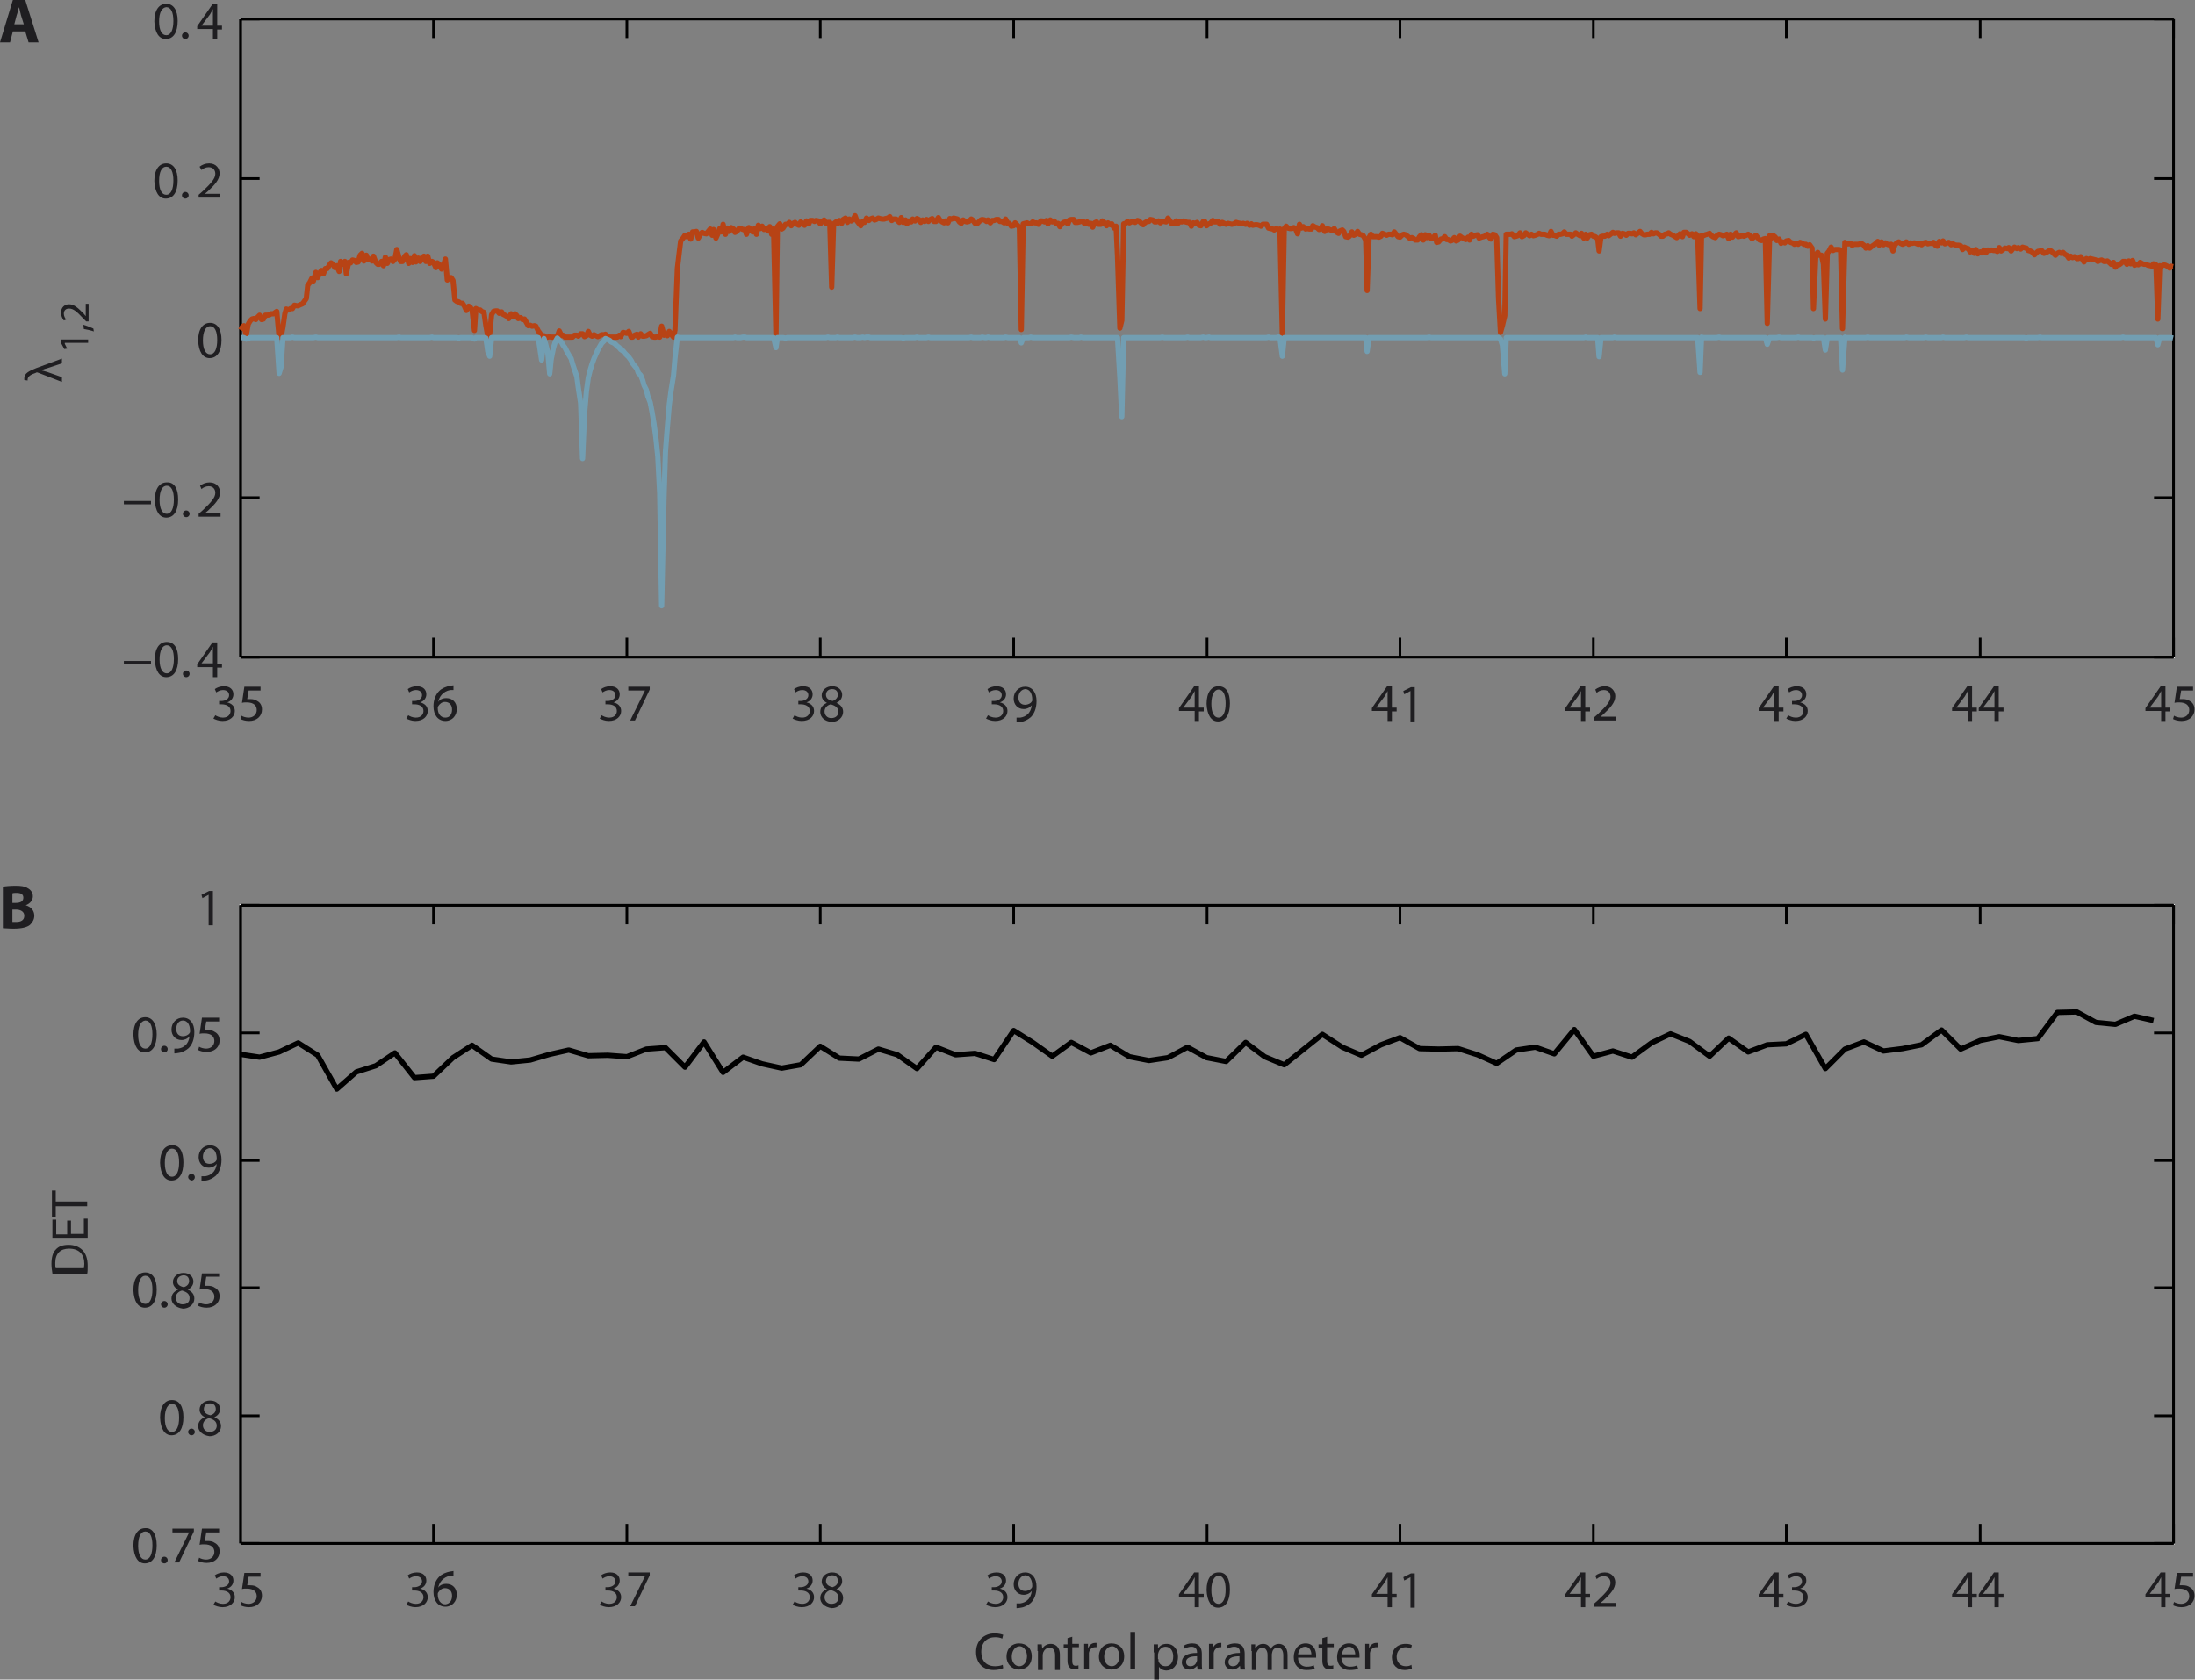 <?xml version="1.0" encoding="utf-8"?>
<!-- Generator: Adobe Illustrator 26.1.0, SVG Export Plug-In . SVG Version: 6.00 Build 0)  -->
<!DOCTYPE svg PUBLIC "-//W3C//DTD SVG 1.1//EN" "http://www.w3.org/Graphics/SVG/1.1/DTD/svg11.dtd">
<svg version="1.1" id="Ebene_1" xmlns:x="http://ns.adobe.com/Extensibility/1.0/" xmlns:i="http://ns.adobe.com/AdobeIllustrator/10.0/" xmlns:graph="http://ns.adobe.com/Graphs/1.0/"
	 xmlns="http://www.w3.org/2000/svg" xmlns:xlink="http://www.w3.org/1999/xlink" x="0px" y="0px" width="460.8px" height="352.7px"
	 viewBox="0 0 460.8 352.7" style="enable-background:new 0 0 460.8 352.7;" xml:space="preserve">
<rect x="0" y="0" width="460.8" height="352.7" fill="#808080" stroke="none"/>
<style type="text/css">
	.st0{fill:none;stroke:#FFFFFF;stroke-width:0.551;stroke-linejoin:round;stroke-miterlimit:10;}
	.st1{fill:none;stroke:#000000;stroke-width:0.551;stroke-linejoin:round;stroke-miterlimit:10;}
	.st2{fill:#1F1E21;}
	.st3{fill:none;stroke:#B74315;stroke-width:1.103;stroke-linejoin:round;stroke-miterlimit:10;}
	.st4{fill:none;stroke:#729EB2;stroke-width:1.103;stroke-linejoin:round;stroke-miterlimit:10;}
	.st5{fill:none;stroke:#000000;stroke-width:1.103;stroke-linejoin:round;stroke-miterlimit:10;}
</style>
<g>
	<polyline class="st0" points="50.5,138 50.5,4 456.3,4 456.3,138 50.5,138 	"/>
	<path class="st1" d="M50.5,138h405.8 M50.5,4h405.8 M50.5,138V4 M456.3,138V4 M50.5,138h405.8 M50.5,138V4 M50.5,138v-4.1 M50.5,4
		v4"/>
	<g>
		<g>
			<path class="st2" d="M45.2,150.2c0.3,0.2,0.9,0.5,1.6,0.5c1.2,0,1.6-0.8,1.6-1.4c0-1-0.9-1.4-1.9-1.4H46v-0.7h0.5
				c0.7,0,1.6-0.4,1.6-1.2c0-0.6-0.4-1.1-1.3-1.1c-0.6,0-1.1,0.3-1.4,0.5l-0.3-0.7c0.4-0.3,1.1-0.6,1.9-0.6c1.4,0,2,0.8,2,1.7
				c0,0.7-0.4,1.4-1.3,1.7v0c0.9,0.2,1.6,0.8,1.6,1.8c0,1.1-0.9,2.1-2.6,2.1c-0.8,0-1.5-0.3-1.9-0.5L45.2,150.2z"/>
		</g>
		<g>
			<path class="st2" d="M54.9,145h-2.7l-0.3,1.8c0.2,0,0.3,0,0.6,0c0.6,0,1.1,0.1,1.5,0.4c0.6,0.3,1,0.9,1,1.8
				c0,1.4-1.1,2.4-2.7,2.4c-0.8,0-1.4-0.2-1.8-0.4l0.2-0.7c0.3,0.2,0.9,0.4,1.5,0.4c0.9,0,1.7-0.6,1.7-1.6c0-0.9-0.6-1.6-2.1-1.6
				c-0.4,0-0.7,0-1,0.1l0.5-3.4h3.4V145z"/>
		</g>
	</g>
	<path class="st1" d="M91,138v-4.1 M91,4v4"/>
	<g>
		<path class="st2" d="M85.7,150.2c0.3,0.2,0.9,0.5,1.6,0.5c1.2,0,1.6-0.8,1.6-1.4c0-1-0.9-1.4-1.9-1.4h-0.5v-0.7H87
			c0.7,0,1.6-0.4,1.6-1.2c0-0.6-0.4-1.1-1.3-1.1c-0.6,0-1.1,0.3-1.4,0.5l-0.3-0.7c0.4-0.3,1.1-0.6,1.9-0.6c1.4,0,2,0.8,2,1.7
			c0,0.7-0.4,1.4-1.3,1.7v0c0.9,0.2,1.6,0.8,1.6,1.8c0,1.1-0.9,2.1-2.6,2.1c-0.8,0-1.5-0.3-1.9-0.5L85.7,150.2z"/>
		<path class="st2" d="M95.2,144.9c-0.2,0-0.5,0-0.7,0c-1.5,0.3-2.3,1.4-2.5,2.5h0c0.3-0.5,0.9-0.8,1.7-0.8c1.3,0,2.2,0.9,2.2,2.3
			c0,1.3-0.9,2.5-2.4,2.5c-1.5,0-2.5-1.2-2.5-3.1c0-1.4,0.5-2.5,1.2-3.2c0.6-0.6,1.4-0.9,2.3-1.1c0.3,0,0.5-0.1,0.7-0.1V144.9z
			 M94.9,149c0-1-0.6-1.6-1.5-1.6c-0.6,0-1.1,0.4-1.4,0.9c-0.1,0.1-0.1,0.3-0.1,0.4c0,1.2,0.6,2,1.6,2C94.4,150.7,94.9,150,94.9,149
			z"/>
	</g>
	<path class="st1" d="M131.6,138v-4.1 M131.6,4v4"/>
	<g>
		<path class="st2" d="M126.3,150.2c0.3,0.2,0.9,0.5,1.6,0.5c1.2,0,1.6-0.8,1.6-1.4c0-1-0.9-1.4-1.9-1.4h-0.5v-0.7h0.5
			c0.7,0,1.6-0.4,1.6-1.2c0-0.6-0.4-1.1-1.3-1.1c-0.6,0-1.1,0.3-1.4,0.5l-0.3-0.7c0.4-0.3,1.1-0.6,1.9-0.6c1.4,0,2,0.8,2,1.7
			c0,0.7-0.4,1.4-1.3,1.7v0c0.9,0.2,1.6,0.8,1.6,1.8c0,1.1-0.9,2.1-2.6,2.1c-0.8,0-1.5-0.3-1.9-0.5L126.3,150.2z"/>
		<path class="st2" d="M136.4,144.2v0.6l-3.1,6.5h-1l3.1-6.3v0h-3.5v-0.8H136.4z"/>
	</g>
	<path class="st1" d="M172.2,138v-4.1 M172.2,4v4"/>
	<g>
		<path class="st2" d="M166.8,150.2c0.3,0.2,0.9,0.5,1.6,0.5c1.2,0,1.6-0.8,1.6-1.4c0-1-0.9-1.4-1.9-1.4h-0.5v-0.7h0.5
			c0.7,0,1.6-0.4,1.6-1.2c0-0.6-0.4-1.1-1.3-1.1c-0.6,0-1.1,0.3-1.4,0.5l-0.3-0.7c0.4-0.3,1.1-0.6,1.9-0.6c1.4,0,2,0.8,2,1.7
			c0,0.7-0.4,1.4-1.3,1.7v0c0.9,0.2,1.6,0.8,1.6,1.8c0,1.1-0.9,2.1-2.6,2.1c-0.8,0-1.5-0.3-1.9-0.5L166.8,150.2z"/>
		<path class="st2" d="M172.2,149.5c0-0.9,0.5-1.5,1.4-1.9l0,0c-0.8-0.4-1.1-1-1.1-1.6c0-1.1,1-1.9,2.2-1.9c1.4,0,2.1,0.9,2.1,1.8
			c0,0.6-0.3,1.3-1.2,1.7v0c0.9,0.4,1.4,1,1.4,1.9c0,1.2-1.1,2.1-2.4,2.1C173.1,151.5,172.2,150.6,172.2,149.5z M176,149.5
			c0-0.9-0.6-1.3-1.6-1.6c-0.8,0.2-1.3,0.8-1.3,1.5c0,0.7,0.5,1.4,1.4,1.4C175.5,150.8,176,150.2,176,149.5z M173.4,145.9
			c0,0.7,0.5,1.1,1.4,1.3c0.6-0.2,1.1-0.7,1.1-1.3c0-0.6-0.3-1.2-1.2-1.2C173.8,144.7,173.4,145.3,173.4,145.9z"/>
	</g>
	<path class="st1" d="M212.8,138v-4.1 M212.8,4v4"/>
	<g>
		<path class="st2" d="M207.4,150.2c0.3,0.2,0.9,0.5,1.6,0.5c1.2,0,1.6-0.8,1.6-1.4c0-1-0.9-1.4-1.9-1.4h-0.5v-0.7h0.5
			c0.7,0,1.6-0.4,1.6-1.2c0-0.6-0.4-1.1-1.3-1.1c-0.6,0-1.1,0.3-1.4,0.5l-0.3-0.7c0.4-0.3,1.1-0.6,1.9-0.6c1.4,0,2,0.8,2,1.7
			c0,0.7-0.4,1.4-1.3,1.7v0c0.9,0.2,1.6,0.8,1.6,1.8c0,1.1-0.9,2.1-2.6,2.1c-0.8,0-1.5-0.3-1.9-0.5L207.4,150.2z"/>
		<path class="st2" d="M213.4,150.7c0.2,0,0.5,0,0.8,0c0.6-0.1,1.1-0.3,1.5-0.7c0.5-0.4,0.8-1.1,0.9-1.9h0c-0.4,0.5-1,0.8-1.7,0.8
			c-1.3,0-2.1-1-2.1-2.2c0-1.4,1-2.5,2.4-2.5c1.5,0,2.4,1.2,2.4,3c0,1.6-0.5,2.7-1.2,3.4c-0.6,0.5-1.3,0.9-2.1,1
			c-0.4,0.1-0.7,0.1-0.9,0.1V150.7z M213.8,146.5c0,0.9,0.5,1.5,1.4,1.5c0.6,0,1.2-0.3,1.4-0.7c0.1-0.1,0.1-0.2,0.1-0.4
			c0-1.2-0.5-2.2-1.5-2.2C214.4,144.8,213.8,145.5,213.8,146.5z"/>
	</g>
	<path class="st1" d="M253.4,138v-4.1 M253.4,4v4"/>
	<g>
		<path class="st2" d="M250.8,151.3v-2h-3.3v-0.6l3.2-4.6h1v4.5h1v0.8h-1v2H250.8z M250.8,148.6v-2.4c0-0.4,0-0.7,0-1.1h0
			c-0.2,0.4-0.4,0.7-0.6,1.1l-1.8,2.4v0H250.8z"/>
		<path class="st2" d="M258.2,147.7c0,2.4-0.9,3.8-2.5,3.8c-1.4,0-2.3-1.3-2.4-3.7c0-2.4,1-3.7,2.5-3.7
			C257.4,144.1,258.2,145.4,258.2,147.7z M254.3,147.8c0,1.9,0.6,2.9,1.5,2.9c1,0,1.5-1.2,1.5-3c0-1.8-0.5-2.9-1.5-2.9
			C255,144.8,254.3,145.8,254.3,147.8z"/>
	</g>
	<path class="st1" d="M293.9,138v-4.1 M293.9,4v4"/>
	<g>
		<path class="st2" d="M291.3,151.3v-2H288v-0.6l3.2-4.6h1v4.5h1v0.8h-1v2H291.3z M291.3,148.6v-2.4c0-0.4,0-0.7,0-1.1h0
			c-0.2,0.4-0.4,0.7-0.6,1.1l-1.8,2.4v0H291.3z"/>
		<path class="st2" d="M296.1,145.1L296.1,145.1l-1.3,0.7l-0.2-0.7l1.6-0.8h0.8v7.2h-0.9V145.1z"/>
	</g>
	<path class="st1" d="M334.5,138v-4.1 M334.5,4v4"/>
	<g>
		<path class="st2" d="M331.9,151.3v-2h-3.3v-0.6l3.2-4.6h1v4.5h1v0.8h-1v2H331.9z M331.9,148.6v-2.4c0-0.4,0-0.7,0-1.1h0
			c-0.2,0.4-0.4,0.7-0.6,1.1l-1.8,2.4v0H331.9z"/>
		<path class="st2" d="M334.6,151.3v-0.6l0.8-0.7c1.8-1.7,2.7-2.7,2.7-3.7c0-0.7-0.4-1.4-1.4-1.4c-0.7,0-1.2,0.3-1.5,0.6l-0.3-0.7
			c0.5-0.4,1.2-0.7,2-0.7c1.5,0,2.2,1.1,2.2,2.1c0,1.3-1,2.4-2.5,3.8l-0.6,0.5v0h3.2v0.8H334.6z"/>
	</g>
	<path class="st1" d="M375,138v-4.1 M375,4v4"/>
	<g>
		<path class="st2" d="M372.5,151.3v-2h-3.3v-0.6l3.2-4.6h1v4.5h1v0.8h-1v2H372.5z M372.5,148.6v-2.4c0-0.4,0-0.7,0-1.1h0
			c-0.2,0.4-0.4,0.7-0.6,1.1l-1.8,2.4v0H372.5z"/>
		<path class="st2" d="M375.4,150.2c0.3,0.2,0.9,0.5,1.6,0.5c1.2,0,1.6-0.8,1.6-1.4c0-1-0.9-1.4-1.9-1.4h-0.5v-0.7h0.5
			c0.7,0,1.6-0.4,1.6-1.2c0-0.6-0.4-1.1-1.3-1.1c-0.6,0-1.1,0.3-1.4,0.5l-0.3-0.7c0.4-0.3,1.1-0.6,1.9-0.6c1.4,0,2,0.8,2,1.7
			c0,0.7-0.4,1.4-1.3,1.7v0c0.9,0.2,1.6,0.8,1.6,1.8c0,1.1-0.9,2.1-2.6,2.1c-0.8,0-1.5-0.3-1.9-0.5L375.4,150.2z"/>
	</g>
	<path class="st1" d="M415.7,138v-4.1 M415.7,4v4"/>
	<g>
		<path class="st2" d="M413.1,151.3v-2h-3.3v-0.6l3.2-4.6h1v4.5h1v0.8h-1v2H413.1z M413.1,148.6v-2.4c0-0.4,0-0.7,0-1.1h0
			c-0.2,0.4-0.4,0.7-0.6,1.1l-1.8,2.4v0H413.1z"/>
		<path class="st2" d="M418.7,151.3v-2h-3.3v-0.6l3.2-4.6h1v4.5h1v0.8h-1v2H418.7z M418.7,148.6v-2.4c0-0.4,0-0.7,0-1.1h0
			c-0.2,0.4-0.4,0.7-0.6,1.1l-1.8,2.4v0H418.7z"/>
	</g>
	<path class="st1" d="M456.3,138v-4.1 M456.3,4v4"/>
	<g>
		<path class="st2" d="M453.7,151.3v-2h-3.3v-0.6l3.2-4.6h1v4.5h1v0.8h-1v2H453.7z M453.7,148.6v-2.4c0-0.4,0-0.7,0-1.1h0
			c-0.2,0.4-0.4,0.7-0.6,1.1l-1.8,2.4v0H453.7z"/>
		<path class="st2" d="M460.6,145h-2.7l-0.3,1.8c0.2,0,0.3,0,0.6,0c0.6,0,1.1,0.1,1.5,0.4c0.6,0.3,1,0.9,1,1.8
			c0,1.4-1.1,2.4-2.7,2.4c-0.8,0-1.4-0.2-1.8-0.4l0.2-0.7c0.3,0.2,0.9,0.4,1.5,0.4c0.9,0,1.7-0.6,1.7-1.6c0-0.9-0.6-1.6-2.1-1.6
			c-0.4,0-0.7,0-1,0.1l0.5-3.4h3.4V145z"/>
	</g>
	<path class="st1" d="M50.5,138h4 M456.3,138h-4.1"/>
	<g>
		<path class="st2" d="M31.7,138.8v0.7H26v-0.7H31.7z"/>
		<path class="st2" d="M37.4,138.4c0,2.4-0.9,3.8-2.5,3.8c-1.4,0-2.3-1.3-2.4-3.7c0-2.4,1-3.7,2.5-3.7
			C36.6,134.8,37.4,136.1,37.4,138.4z M33.5,138.5c0,1.9,0.6,2.9,1.5,2.9c1,0,1.5-1.2,1.5-3c0-1.8-0.5-2.9-1.5-2.9
			C34.1,135.5,33.5,136.6,33.5,138.5z"/>
		<path class="st2" d="M38.4,141.5c0-0.4,0.3-0.7,0.7-0.7c0.4,0,0.7,0.3,0.7,0.7c0,0.4-0.3,0.7-0.7,0.7
			C38.7,142.2,38.4,141.9,38.4,141.5z"/>
	</g>
	<g>
		<path class="st2" d="M44.7,142.1v-2h-3.3v-0.6l3.2-4.6h1v4.5h1v0.8h-1v2H44.7z M44.7,139.3v-2.4c0-0.4,0-0.7,0-1.1h0
			c-0.2,0.4-0.4,0.7-0.6,1.1l-1.8,2.4v0H44.7z"/>
	</g>
	<path class="st1" d="M50.5,104.5h4 M456.3,104.5h-4.1"/>
	<g>
		<path class="st2" d="M31.7,105.2v0.7H26v-0.7H31.7z"/>
		<path class="st2" d="M37.4,104.9c0,2.4-0.9,3.8-2.5,3.8c-1.4,0-2.3-1.3-2.4-3.7c0-2.4,1-3.7,2.5-3.7
			C36.6,101.2,37.4,102.6,37.4,104.9z M33.5,105c0,1.9,0.6,2.9,1.5,2.9c1,0,1.5-1.2,1.5-3c0-1.8-0.5-2.9-1.5-2.9
			C34.1,102,33.5,103,33.5,105z"/>
		<path class="st2" d="M38.4,107.9c0-0.4,0.3-0.7,0.7-0.7c0.4,0,0.7,0.3,0.7,0.7c0,0.4-0.3,0.7-0.7,0.7
			C38.7,108.6,38.4,108.3,38.4,107.9z"/>
	</g>
	<g>
		<path class="st2" d="M41.7,108.5v-0.6l0.8-0.7c1.8-1.7,2.7-2.7,2.7-3.7c0-0.7-0.4-1.4-1.4-1.4c-0.6,0-1.2,0.3-1.5,0.6l-0.3-0.7
			c0.5-0.4,1.2-0.7,2-0.7c1.5,0,2.2,1.1,2.2,2.1c0,1.3-1,2.4-2.5,3.8l-0.6,0.5v0h3.2v0.8H41.7z"/>
	</g>
	<path class="st1" d="M50.5,71h4 M456.3,71h-4.1"/>
	<g>
		<path class="st2" d="M46.5,71.4c0,2.4-0.9,3.8-2.5,3.8c-1.4,0-2.3-1.3-2.4-3.7c0-2.4,1-3.7,2.5-3.7C45.6,67.8,46.5,69.1,46.5,71.4
			z M42.6,71.5c0,1.9,0.6,2.9,1.5,2.9c1,0,1.5-1.2,1.5-3c0-1.8-0.5-2.9-1.5-2.9C43.2,68.5,42.6,69.6,42.6,71.5z"/>
	</g>
	<path class="st1" d="M50.5,37.5h4 M456.3,37.5h-4.1"/>
	<g>
		<path class="st2" d="M37.3,37.9c0,2.4-0.9,3.8-2.5,3.8c-1.4,0-2.3-1.3-2.4-3.7c0-2.4,1-3.7,2.5-3.7C36.4,34.3,37.3,35.6,37.3,37.9
			z M33.4,38c0,1.9,0.6,2.9,1.5,2.9c1,0,1.5-1.2,1.5-3c0-1.8-0.5-2.9-1.5-2.9C34,35,33.4,36,33.4,38z"/>
		<path class="st2" d="M38.2,41c0-0.4,0.3-0.7,0.7-0.7c0.4,0,0.7,0.3,0.7,0.7c0,0.4-0.3,0.7-0.7,0.7C38.5,41.7,38.2,41.4,38.2,41z"
			/>
	</g>
	<g>
		<path class="st2" d="M41.7,41.5v-0.6l0.8-0.7c1.8-1.7,2.7-2.7,2.7-3.7c0-0.7-0.4-1.4-1.4-1.4c-0.6,0-1.2,0.3-1.5,0.6L41.9,35
			c0.5-0.4,1.2-0.7,2-0.7c1.5,0,2.2,1.1,2.2,2.1c0,1.3-1,2.4-2.5,3.8l-0.6,0.5v0h3.2v0.8H41.7z"/>
	</g>
	<path class="st1" d="M50.5,4h4 M456.3,4h-4.1"/>
	<g>
		<path class="st2" d="M37.3,4.4c0,2.4-0.9,3.8-2.5,3.8c-1.4,0-2.3-1.3-2.4-3.7c0-2.4,1-3.7,2.5-3.7C36.4,0.8,37.3,2.1,37.3,4.4z
			 M33.4,4.5c0,1.9,0.6,2.9,1.5,2.9c1,0,1.5-1.2,1.5-3c0-1.8-0.5-2.9-1.5-2.9C34,1.6,33.4,2.6,33.4,4.5z"/>
		<path class="st2" d="M38.2,7.5c0-0.4,0.3-0.7,0.7-0.7c0.4,0,0.7,0.3,0.7,0.7c0,0.4-0.3,0.7-0.7,0.7C38.5,8.2,38.2,7.9,38.2,7.5z"
			/>
	</g>
	<g>
		<path class="st2" d="M44.7,8.1v-2h-3.3V5.5l3.2-4.6h1v4.5h1v0.8h-1v2H44.7z M44.7,5.4V3c0-0.4,0-0.7,0-1.1h0
			c-0.2,0.4-0.4,0.7-0.6,1.1l-1.8,2.4v0H44.7z"/>
	</g>
	<path class="st1" d="M50.5,138h405.8 M50.5,4h405.8 M50.5,138V4 M456.3,138V4"/>
	<polyline class="st3" points="50.5,69.3 50.9,68.6 51.2,68.4 51.7,70.4 52.1,68.1 52.5,67.4 52.9,67 53.3,66.9 53.7,67.1 
		54.1,66.6 54.5,66.2 54.9,67.1 55.3,67 55.7,66.2 56.1,66.2 56.6,66.1 56.9,65.9 57.4,65.9 57.8,65.6 58.1,65.4 58.6,70.8 59,70.8 
		59.4,68.7 59.8,65.9 60.1,64.9 60.6,65.1 61,64.8 61.4,64.8 61.8,64.1 62.3,64.2 62.6,64.2 63,64 63.5,63.8 63.8,63.4 64.3,62.7 
		64.6,59.9 65,59.4 65.5,58.4 65.8,59 66.3,57.2 66.7,58.3 67.1,57.3 67.5,56.8 67.9,57.5 68.3,56.4 68.7,56.4 69.2,55.6 69.5,55.2 
		69.9,55.5 70.3,56.2 70.7,55.8 71.2,57 71.5,54.9 72,55.5 72.4,54.9 72.7,57.5 73.2,55.1 73.6,55.2 74,54.6 74.4,54.7 74.8,55.1 
		75.2,55 75.6,53.6 76,53.2 76.4,54.8 76.9,53.6 77.2,54.4 77.6,54.4 78.1,54.8 78.4,53.8 78.9,55.1 79.3,55.5 79.6,55.5 80.1,54.9 
		80.5,55.8 80.9,54 81.3,55.3 81.7,54.5 82.1,54.4 82.5,54.9 82.9,54.4 83.3,52.4 83.8,54.2 84.1,54.9 84.5,54.9 85,53.8 85.3,53.5 
		85.8,55.3 86.1,54.3 86.6,55.1 87,53.7 87.3,55 87.8,54.2 88.2,54.9 88.6,54.1 89,53.8 89.4,54.9 89.8,53.8 90.2,55.3 90.7,54.9 
		91,55.1 91.5,56.2 91.8,55.2 92.2,55.5 92.7,56.5 93,56 93.5,54.4 93.9,58.8 94.2,58.4 94.7,58.3 95.1,58.9 95.5,63 95.9,63.3 
		96.3,63.4 96.7,63.7 97.1,63.7 97.5,64.3 97.9,65.2 98.4,64.3 98.7,64.5 99.1,65.1 99.6,69.4 99.9,64.8 100.4,65.1 100.8,65.1 
		101.1,65.4 101.6,65.6 102,68.4 102.4,70.6 102.8,70.1 103.2,66.1 103.6,65.4 104,65.3 104.4,65.3 104.8,65.8 105.3,65.5 105.6,66 
		106,66.2 106.5,66.5 106.8,66.9 107.3,65.9 107.7,66.5 108.1,65.9 108.5,66.3 108.8,66.9 109.3,66.7 109.7,67.1 110.1,67 
		110.5,67.7 110.9,68.4 111.3,68.3 111.7,68.5 112.2,68.4 112.5,68.5 113,69.5 113.3,69.9 113.7,70.5 114.2,70.5 114.5,70.8 
		115,70.8 115.4,70.7 115.7,70.8 116.2,70.8 116.6,70.8 117,70.6 117.4,69.5 117.9,70.5 118.2,70.4 118.6,70.8 119,70.8 119.4,70.8 
		119.9,70.8 120.2,70.8 120.6,70.4 121.1,70.4 121.4,70.6 121.9,70.1 122.3,70.1 122.7,70.7 123.1,70.5 123.5,69.6 123.9,70.4 
		124.3,70.6 124.7,70.3 125.1,70.5 125.5,70.7 125.9,70.5 126.3,70.3 126.8,70.3 127.1,70.2 127.6,70.7 128,70.8 128.3,70.8 
		128.8,70.8 129.2,70.8 129.6,70.8 130,70.4 130.3,70.7 130.8,69.8 131.2,69.9 131.6,70 132,69.6 132.5,70.8 132.8,70.8 133.2,70.4 
		133.7,70.2 134,70.8 134.5,70.1 134.9,70.6 135.2,70.6 135.7,70.5 136,70.3 136.5,70 136.9,70.7 137.3,70.8 137.7,70.8 138.1,70.6 
		138.5,70.8 138.9,68.5 139.4,70.4 139.7,70.3 140.1,70.5 140.5,69.6 140.9,70.2 141.4,70.8 141.7,69.3 142.2,56.4 142.6,53 
		142.9,50.6 143.4,50 143.8,49.4 144.2,49.7 144.6,49.2 145,50.2 145.4,48.7 145.8,48.7 146.2,48.6 146.6,50 147.1,49.1 147.4,48.8 
		147.8,49 148.3,49.1 148.6,48.7 149.1,48.1 149.5,49.4 149.8,48.2 150.3,50 150.7,49.1 151.1,48 151.5,48.7 151.8,47.1 152.3,49.2 
		152.7,47.9 153.1,48.6 153.5,47.8 154,48.1 154.3,48.8 154.7,48.6 155.2,47.9 155.5,48 156,48.2 156.4,48.2 156.7,49.2 157.2,47.8 
		157.5,48.1 158,48.7 158.4,48 158.8,49.2 159.2,47.3 159.6,48 160,47.5 160.4,48.2 160.9,47.9 161.2,48.5 161.6,47.6 162,49.2 
		162.4,48.1 162.9,70.6 163.2,47.6 163.7,47 164.1,48.1 164.4,47.9 164.9,47.1 165.3,47.1 165.7,46.7 166.1,47.4 166.5,46.9 
		166.9,46.7 167.3,47.1 167.7,47.3 168.1,46.6 168.6,47 168.9,47.3 169.3,46.4 169.8,47 170.1,46.3 170.6,46.3 171,46.5 171.3,46.3 
		171.8,46.4 172.2,47 172.6,46.5 173,46.2 173.4,46.9 173.8,46.7 174.2,46.7 174.6,60.3 175,47 175.5,46.6 175.8,47 176.2,46.3 
		176.7,46.9 177,46.1 177.5,45.8 177.9,46.7 178.3,46 178.7,46.4 179,46.2 179.5,45.3 179.9,46.4 180.3,46.9 180.7,47.4 181.1,46.5 
		181.5,46.7 181.9,45.8 182.4,46.3 182.7,46 183.2,45.8 183.6,46.2 183.9,46.1 184.4,45.8 184.7,45.9 185.2,46 185.6,46 185.9,45.9 
		186.4,45.8 186.8,45.5 187.2,46.3 187.6,46 188.1,46 188.4,46.3 188.8,46.7 189.2,45.7 189.6,46.7 190.1,46.2 190.4,47 190.8,46.4 
		191.3,46.6 191.6,46 192.1,46.4 192.5,45.9 192.9,46.1 193.3,46.7 193.7,46.2 194.1,46.5 194.5,46.1 194.9,46.5 195.3,46.1 
		195.7,45.9 196.1,46.5 196.5,46.5 197,45.7 197.3,46.2 197.8,46.6 198.2,46.8 198.5,46.4 199,46.8 199.4,45.9 199.8,46 200.2,45.8 
		200.6,45.9 201,46 201.4,46.6 201.8,46.9 202.2,46.2 202.6,46.5 203,46.6 203.4,46.5 203.9,46 204.2,46.2 204.7,46.9 205.1,47 
		205.4,46.7 205.9,46.2 206.2,46.1 206.7,46.2 207.1,46.5 207.4,46.2 207.9,46.8 208.3,46.3 208.7,46.3 209.1,46.1 209.6,46.1 
		209.9,46.5 210.3,46.5 210.8,46.8 211.1,46 211.6,47 211.9,46.9 212.3,47.5 212.8,47.4 213.1,46.8 213.6,47.3 214,47.7 214.4,69.2 
		214.8,47 215.2,46.9 215.6,46.8 216,47 216.4,47 216.8,46.6 217.2,46.8 217.6,46.8 218,47.1 218.5,46.4 218.8,46.4 219.3,46.6 
		219.7,46.3 220,47 220.5,46.2 220.9,46.6 221.3,46.4 221.7,47 222.1,46.9 222.5,47.6 222.9,47 223.3,46.7 223.7,46.6 224.2,47 
		224.5,46.2 224.9,46.1 225.4,46.1 225.7,46.7 226.2,46.7 226.6,46.6 226.9,46.5 227.4,46.5 227.7,47 228.2,46.6 228.6,47.1 
		229,46.9 229.4,47.7 229.8,46.8 230.2,46.6 230.6,47.1 231.1,47.1 231.4,46.4 231.8,46.7 232.3,47.4 232.6,46.8 233.1,47.2 
		233.4,47 233.9,47.9 234.3,47.5 234.6,53.7 235.1,68.9 235.5,67.3 235.9,47 236.3,46.9 236.7,46.5 237.1,46.8 237.5,46.6 238,46.5 
		238.3,46.7 238.8,46.3 239.1,46.4 239.5,46.8 240,47.2 240.3,46.8 240.8,46.5 241.2,46.5 241.5,46.1 242,46.2 242.4,46.6 
		242.8,46.6 243.2,46.4 243.6,46.8 244,46.5 244.4,46.5 244.8,46.6 245.2,45.8 245.7,46.5 246,47 246.4,47 246.9,46.4 247.2,47 
		247.7,46.5 248.1,46.6 248.5,46.4 248.9,46.6 249.3,46.7 249.7,46.7 250.1,47.5 250.5,46.8 250.9,46.9 251.3,46.7 251.7,47.3 
		252.1,47.4 252.6,46.5 252.9,46.5 253.3,47.4 253.8,47 254.1,46.9 254.6,46.3 254.9,46.6 255.4,46.6 255.8,46.5 256.1,47.1 
		256.6,46.7 257,46.9 257.4,47.1 257.8,46.9 258.2,47 258.6,47.1 259,47 259.5,46.7 259.8,46.8 260.3,46.9 260.6,47 261,46.9 
		261.5,47.1 261.8,46.9 262.3,47.3 262.7,47 263,47.3 263.5,47.2 263.9,47.2 264.3,47.3 264.7,47.5 265.1,47.1 265.5,47.1 
		265.9,47.1 266.3,47.9 266.7,48 267.2,48.1 267.5,48.3 267.9,48 268.4,48.2 268.7,48.1 269.2,70.1 269.6,48 270,47.5 270.4,47.9 
		270.8,48 271.2,48 271.6,47.8 272,48.1 272.4,49.1 272.8,47.1 273.2,47.9 273.6,47.6 274.1,48.1 274.4,48 274.9,48.1 275.3,48.1 
		275.6,47.4 276.1,47.7 276.5,47.8 276.9,48.2 277.3,48.1 277.6,47.4 278.1,48.6 278.5,48.1 278.9,48.1 279.3,48.3 279.8,48.3 
		280.1,48 280.5,48.7 281,49 281.3,48.5 281.8,48.3 282.1,48.6 282.5,49.7 283,49.8 283.3,49.6 283.8,48.7 284.2,49.4 284.6,49.2 
		285,48.6 285.4,49.2 285.8,49.3 286.2,49.5 286.7,50.4 287,61 287.4,49.9 287.8,49.2 288.2,49.7 288.7,49.7 289,49.7 289.5,49.8 
		289.9,49.6 290.2,49 290.7,49.2 291.1,49.4 291.5,49.2 291.9,49.2 292.3,49.3 292.7,48.7 293.1,49.2 293.5,49.7 293.9,49.8 
		294.4,49.3 294.7,49.2 295.1,49.3 295.6,49.7 295.9,50 296.4,49.9 296.8,50.1 297.1,50.4 297.6,50.4 298,49.7 298.4,49.3 
		298.8,50.4 299.2,49.3 299.6,49.9 300,49.4 300.4,50.1 300.8,50 301.3,49.4 301.6,50.9 302,50.8 302.5,50.2 302.8,50.2 303.3,49.7 
		303.7,50.3 304,50.3 304.5,50.6 304.8,50.5 305.3,49.9 305.7,50.6 306.1,50.4 306.5,49.6 306.9,49.9 307.3,50.1 307.7,50.3 
		308.2,49.8 308.5,50.4 308.9,49.2 309.3,49.6 309.7,49.4 310.2,49.3 310.5,50 311,49.8 311.4,49.7 311.7,49.6 312.2,49.2 
		312.6,49.8 313,50.2 313.4,49.2 313.8,49.3 314.2,49.9 314.6,62.8 315,69.8 315.4,68.4 315.9,66.3 316.2,49.2 316.6,49.2 
		317.1,49.2 317.4,49.1 317.9,49.7 318.3,49.6 318.6,49.5 319.1,48.9 319.5,49.7 319.9,49.5 320.3,48.9 320.7,49.2 321.1,49.5 
		321.5,49.2 321.9,49.5 322.3,49.4 322.8,49.2 323.1,49 323.5,49.2 324,49.2 324.3,49.2 324.8,49.4 325.2,49.5 325.6,48.6 326,49.4 
		326.3,49.4 326.8,49.6 327.2,49.2 327.6,49.2 328,49.1 328.4,48.7 328.8,49.2 329.2,49.2 329.7,49.2 330,49.6 330.5,49.2 
		330.8,48.9 331.2,49.2 331.7,49.5 332,49 332.5,50 332.9,49.2 333.2,50 333.7,49.3 334.1,49.2 334.5,49.6 334.9,49.7 335.4,50.1 
		335.7,52.7 336.1,49.7 336.5,49.6 336.9,49.6 337.4,49.2 337.7,49.5 338.1,49.2 338.6,48.8 338.9,49 339.4,48.9 339.8,48.9 
		340.2,49.6 340.6,49 341,49.1 341.4,49.4 341.8,49 342.2,49 342.6,49.1 343,48.9 343.4,49.3 343.8,49 344.3,48.6 344.6,49 
		345.1,49.3 345.5,49.3 345.8,49.2 346.3,49.2 346.7,48.8 347.1,49.1 347.5,48.9 347.8,48.9 348.3,49.2 348.7,49.6 349.1,49.6 
		349.5,49.2 350,49.1 350.3,48.9 350.7,49.2 351.2,49.4 351.5,49.6 352,49.9 352.4,49.4 352.7,49.1 353.2,49.7 353.5,48.8 354,48.8 
		354.4,49.1 354.7,49.4 355.2,49.1 355.6,49.7 356,49.1 356.4,49.5 356.9,64.8 357.2,49.5 357.6,49.5 358,49.3 358.4,49.2 358.9,49 
		359.2,49.4 359.6,49.7 360.1,49.9 360.4,49.5 360.9,49.2 361.3,49.3 361.7,49.5 362.1,49.4 362.5,49.2 362.9,50.1 363.3,49.2 
		363.7,49.8 364.1,49.3 364.5,48.9 364.9,49.7 365.3,49.6 365.8,49.5 366.1,49.6 366.6,49.4 367,49.2 367.3,49.4 367.8,50.1 
		368.2,49.8 368.6,49.4 369,49.9 369.4,50.4 369.8,50.5 370.2,50.2 370.6,50.1 371,67.9 371.5,49.5 371.8,50.1 372.2,49.4 
		372.7,49.8 373,50.5 373.5,50.2 373.9,51.1 374.2,50.8 374.7,51 375,50.6 375.5,50.5 375.9,50.9 376.3,51 376.7,51.3 377.1,51.1 
		377.5,51.3 377.9,50.9 378.4,51.1 378.7,51.3 379.1,51.3 379.5,51.7 379.9,51.4 380.4,52.1 380.7,64.8 381.2,53.5 381.6,53 
		381.9,53.6 382.4,53.6 382.8,55.5 383.2,67 383.6,53.2 384,52.7 384.4,51.9 384.8,52.6 385.2,52.4 385.6,52.4 386.1,52.4 
		386.4,52.5 386.8,69 387.3,50.9 387.6,51.2 388.1,51.2 388.5,51.1 388.8,51.5 389.3,51.3 389.7,51.3 390.1,51.3 390.5,51.2 
		390.9,51.2 391.3,51.5 391.7,52.1 392.1,51.6 392.5,52.1 393,51.7 393.3,51.5 393.7,51.2 394.2,50.7 394.5,51.5 395,50.8 
		395.4,51.4 395.8,51 396.2,51.3 396.5,51.4 397,51.3 397.4,52.7 397.8,51.4 398.2,51 398.6,50.8 399,51.1 399.4,51.3 399.9,51.1 
		400.2,50.8 400.7,51.3 401.1,51 401.4,51.1 401.9,51 402.2,51.1 402.7,51.3 403.1,51.1 403.4,51.4 403.9,51 404.3,50.9 404.7,51.2 
		405.1,51.1 405.5,51.1 405.9,50.9 406.3,51.5 406.7,51.7 407.1,50.7 407.6,51 407.9,50.6 408.3,51.2 408.8,51 409.1,50.9 
		409.6,51.4 410,51.2 410.3,51.4 410.8,51.5 411.2,51.5 411.6,51.6 412,52.4 412.4,51.9 412.8,52.1 413.2,52.2 413.6,52.9 414,52.6 
		414.5,53.2 414.8,52.4 415.2,53.3 415.7,52.9 416,53.1 416.5,52.5 416.9,53.1 417.3,52.5 417.7,52.6 418.1,52.5 418.5,52.6 
		418.9,52.6 419.3,52.8 419.7,52 420.1,52.7 420.5,52.4 420.9,52.1 421.4,52.2 421.7,52 422.2,52.7 422.6,52.2 422.9,51.9 
		423.4,52.2 423.7,52 424.2,52.3 424.6,51.9 424.9,52 425.4,52.1 425.8,52.6 426.2,52.7 426.6,52.9 427.1,53.5 427.4,53.2 
		427.8,52.8 428.3,52.7 428.6,52.6 429.1,53.2 429.4,53.1 429.8,52.9 430.3,52.6 430.6,52.7 431.1,53.2 431.5,53.6 431.9,53.2 
		432.3,53 432.7,53.2 433.1,53 433.5,53.4 433.9,53.6 434.3,54.2 434.7,53.8 435.1,54.1 435.5,53.9 436,54.3 436.3,54.3 436.8,53.9 
		437.2,54.5 437.5,55 438,54.3 438.4,54.5 438.8,54.3 439.2,54.4 439.6,54.5 440,54.6 440.4,54.9 440.8,54.7 441.2,54.6 441.7,54.9 
		442,54.9 442.4,54.8 442.9,55.2 443.2,55.5 443.7,55.1 444.1,56.1 444.4,55.7 444.9,55.6 445.3,55.3 445.7,54.9 446.1,54.9 
		446.5,55.5 446.9,54.8 447.3,55.4 447.7,54.7 448.1,55.7 448.6,55.5 448.9,55.6 449.3,55.1 449.8,55.4 450.1,55.5 450.6,55.5 
		450.9,55.7 451.4,55.8 451.8,55.9 452.1,55.4 452.6,55.6 453,67 453.4,55.8 453.8,55.9 454.2,55.6 454.6,55.7 455,55.9 455.5,56.3 
		455.8,55.9 456.2,56 	"/>
	<polyline class="st4" points="50.5,70.9 50.9,70.9 51.2,70.9 51.7,71.2 52.1,71.1 52.5,70.9 52.9,70.9 53.3,70.9 53.7,70.9 
		54.1,70.9 54.5,70.9 54.9,70.9 55.3,70.9 55.7,70.9 56.1,70.9 56.6,70.9 56.9,70.9 57.4,70.9 57.8,70.9 58.1,70.9 58.6,78.4 
		59,77.1 59.4,70.9 59.8,70.9 60.1,70.9 60.6,70.9 61,70.9 61.4,70.8 61.8,70.9 62.3,70.9 62.6,70.9 63,70.9 63.5,70.9 63.8,70.9 
		64.3,70.9 64.6,70.9 65,70.9 65.5,70.9 65.8,70.9 66.3,70.8 66.7,70.9 67.1,70.9 67.5,70.9 67.9,70.9 68.3,70.9 68.7,70.9 
		69.2,70.9 69.5,70.9 69.9,70.9 70.3,70.9 70.7,70.9 71.2,70.9 71.5,70.9 72,70.9 72.4,70.9 72.7,70.9 73.2,70.9 73.6,70.9 74,70.9 
		74.4,70.9 74.8,70.9 75.2,70.9 75.6,70.9 76,70.9 76.4,70.9 76.9,70.9 77.2,70.9 77.6,70.9 78.1,70.9 78.4,70.9 78.9,70.9 
		79.3,70.9 79.6,70.9 80.1,70.9 80.5,70.9 80.9,70.9 81.3,70.9 81.7,70.9 82.1,70.9 82.5,70.9 82.9,70.9 83.3,70.9 83.8,70.8 
		84.1,70.9 84.5,70.9 85,70.9 85.3,70.9 85.8,70.9 86.1,70.9 86.6,70.9 87,70.9 87.3,70.9 87.8,70.9 88.2,70.9 88.6,70.9 89,70.9 
		89.4,70.9 89.8,70.9 90.2,70.9 90.7,70.8 91,70.9 91.5,70.9 91.8,70.9 92.2,70.9 92.7,70.9 93,70.9 93.5,70.9 93.9,70.9 94.2,70.9 
		94.7,70.9 95.1,70.9 95.5,70.9 95.9,70.9 96.3,71 96.7,70.9 97.1,70.9 97.5,70.9 97.9,70.9 98.4,70.9 98.7,70.9 99.1,70.9 
		99.6,71.2 99.9,70.9 100.4,70.9 100.8,70.9 101.1,70.9 101.6,70.9 102,71 102.4,73.8 102.8,74.8 103.2,70.9 103.6,70.9 104,70.9 
		104.4,70.9 104.8,70.9 105.3,70.9 105.6,70.9 106,70.9 106.5,70.9 106.8,70.9 107.3,70.9 107.7,70.9 108.1,70.9 108.5,70.9 
		108.8,70.9 109.3,70.9 109.7,70.9 110.1,70.9 110.5,70.9 110.9,70.9 111.3,70.9 111.7,70.9 112.2,70.9 112.5,70.9 113,70.9 
		113.3,72.9 113.7,75.6 114.2,71.1 114.5,72.1 115,74 115.4,78.5 115.7,75.5 116.2,73 116.6,71.7 117,71 117.4,71.4 117.9,71.9 
		118.2,72.5 118.6,73 119,73.8 119.4,74.5 119.9,75.3 120.2,76.4 120.6,77.6 121.1,79.1 121.4,81.4 121.9,84.7 122.3,96.3 122.7,87 
		123.1,82.2 123.5,79.3 123.9,77.7 124.3,76.4 124.7,75.3 125.1,74.4 125.5,73.5 125.9,72.8 126.3,72.1 126.8,71.6 127.1,71.1 
		127.6,71.3 128,71.5 128.3,71.8 128.8,72 129.2,72.3 129.6,72.7 130,73 130.3,73.4 130.8,73.7 131.2,74.2 131.6,74.6 132,75 
		132.5,75.7 132.8,76.3 133.2,76.8 133.7,77.4 134,78.3 134.5,78.8 134.9,79.8 135.2,80.9 135.7,81.9 136,83.2 136.5,84.5 
		136.9,86.6 137.3,89 137.7,92 138.1,95.9 138.5,103.6 138.9,127.2 139.4,104.3 139.7,94.9 140.1,89.7 140.5,85 140.9,81.9 
		141.4,78.8 141.7,75.2 142.2,70.8 142.6,70.9 142.9,70.9 143.4,70.9 143.8,70.9 144.2,70.9 144.6,70.9 145,70.9 145.4,70.9 
		145.8,70.9 146.2,70.9 146.6,70.9 147.1,70.9 147.4,70.9 147.8,70.9 148.3,70.9 148.6,70.9 149.1,70.9 149.5,70.9 149.8,70.9 
		150.3,70.9 150.7,70.9 151.1,70.9 151.5,70.9 151.8,70.9 152.3,70.9 152.7,70.9 153.1,70.9 153.5,70.9 154,70.9 154.3,70.8 
		154.7,70.9 155.2,70.9 155.5,70.9 156,70.8 156.4,70.8 156.7,70.9 157.2,70.9 157.5,70.9 158,70.9 158.4,70.9 158.8,70.9 
		159.2,70.9 159.6,70.9 160,70.9 160.4,70.9 160.9,70.9 161.2,70.9 161.6,70.9 162,70.9 162.4,70.9 162.9,73 163.2,70.9 163.7,70.9 
		164.1,70.9 164.4,70.9 164.9,71 165.3,70.9 165.7,70.9 166.1,70.9 166.5,70.9 166.9,70.9 167.3,70.9 167.7,70.9 168.1,70.9 
		168.6,70.9 168.9,70.9 169.3,70.9 169.8,70.9 170.1,70.9 170.6,70.9 171,70.9 171.3,70.9 171.8,70.9 172.2,70.9 172.6,70.9 
		173,70.9 173.4,70.9 173.8,70.8 174.2,70.9 174.6,70.9 175,70.9 175.5,70.9 175.8,70.8 176.2,70.9 176.7,70.9 177,70.9 177.5,70.9 
		177.9,70.9 178.3,70.9 178.7,70.9 179,70.9 179.5,70.8 179.9,70.9 180.3,70.9 180.7,70.9 181.1,70.8 181.5,70.9 181.9,70.8 
		182.4,70.8 182.7,70.9 183.2,70.9 183.6,70.9 183.9,70.9 184.4,70.9 184.7,70.9 185.2,70.9 185.6,70.9 185.9,70.9 186.4,70.9 
		186.8,70.9 187.2,70.9 187.6,70.9 188.1,70.9 188.4,70.9 188.8,70.9 189.2,70.9 189.6,71 190.1,70.9 190.4,70.9 190.8,70.9 
		191.3,70.9 191.6,70.9 192.1,70.9 192.5,70.8 192.9,70.9 193.3,70.9 193.7,70.9 194.1,70.9 194.5,70.9 194.9,70.8 195.3,70.9 
		195.7,70.9 196.1,70.9 196.5,70.9 197,70.9 197.3,70.9 197.8,70.9 198.2,70.9 198.5,70.9 199,70.9 199.4,70.9 199.8,70.9 
		200.2,70.9 200.6,70.9 201,70.9 201.4,70.9 201.8,70.9 202.2,70.9 202.6,70.9 203,70.9 203.4,70.9 203.9,70.8 204.2,70.9 
		204.7,70.9 205.1,70.9 205.4,70.9 205.9,70.9 206.2,70.8 206.7,70.9 207.1,70.9 207.4,70.8 207.9,70.9 208.3,70.9 208.7,70.9 
		209.1,70.9 209.6,70.9 209.9,70.9 210.3,70.9 210.8,70.9 211.1,70.8 211.6,70.9 211.9,70.9 212.3,70.9 212.8,70.9 213.1,70.9 
		213.6,70.9 214,70.9 214.4,72 214.8,70.9 215.2,70.9 215.6,70.9 216,70.9 216.4,70.8 216.8,70.9 217.2,70.9 217.6,70.9 218,70.9 
		218.5,70.9 218.8,70.9 219.3,70.9 219.7,70.9 220,70.9 220.5,70.9 220.9,70.9 221.3,70.9 221.7,70.9 222.1,70.9 222.5,70.9 
		222.9,70.9 223.3,70.9 223.7,70.9 224.2,70.9 224.5,70.9 224.9,70.8 225.4,70.9 225.7,70.9 226.2,70.9 226.6,70.9 226.9,70.8 
		227.4,70.9 227.7,70.9 228.2,70.9 228.6,70.9 229,70.9 229.4,70.9 229.8,70.9 230.2,70.9 230.6,70.9 231.1,70.9 231.4,70.9 
		231.8,70.9 232.3,70.9 232.6,70.9 233.1,70.9 233.4,70.9 233.9,70.9 234.3,70.9 234.6,70.9 235.1,79.3 235.5,87.5 235.9,70.9 
		236.3,70.9 236.7,70.9 237.1,70.9 237.5,70.9 238,70.9 238.3,70.9 238.8,70.9 239.1,70.9 239.5,70.9 240,70.9 240.3,70.9 
		240.8,70.9 241.2,70.9 241.5,70.9 242,70.9 242.4,70.9 242.8,70.9 243.2,70.9 243.6,70.9 244,70.8 244.4,70.9 244.8,70.9 
		245.2,70.9 245.7,70.9 246,70.9 246.4,70.9 246.9,70.9 247.2,70.9 247.7,70.9 248.1,70.9 248.5,70.9 248.9,70.9 249.3,70.8 
		249.7,70.9 250.1,70.9 250.5,70.9 250.9,70.9 251.3,70.9 251.7,70.9 252.1,70.9 252.6,70.8 252.9,70.9 253.3,70.9 253.8,70.8 
		254.1,70.9 254.6,70.9 254.9,70.9 255.4,70.9 255.8,70.9 256.1,70.9 256.6,70.9 257,70.9 257.4,70.9 257.8,70.9 258.2,70.9 
		258.6,70.9 259,70.9 259.5,70.9 259.8,70.9 260.3,70.9 260.6,70.9 261,70.9 261.5,70.9 261.8,70.9 262.3,70.9 262.7,70.9 263,70.9 
		263.5,70.9 263.9,70.9 264.3,70.9 264.7,70.9 265.1,70.9 265.5,70.9 265.9,70.9 266.3,70.8 266.7,70.9 267.2,70.9 267.5,70.9 
		267.9,70.9 268.4,70.8 268.7,70.9 269.2,74.8 269.6,70.9 270,70.9 270.4,70.9 270.8,70.9 271.2,70.9 271.6,70.9 272,70.9 
		272.4,70.9 272.8,70.9 273.2,70.9 273.6,70.9 274.1,70.9 274.4,70.9 274.9,70.9 275.3,70.9 275.6,70.9 276.1,70.9 276.5,70.9 
		276.9,70.9 277.3,70.9 277.6,70.9 278.1,70.9 278.5,70.9 278.9,70.9 279.3,70.9 279.8,70.9 280.1,70.9 280.5,70.9 281,70.9 
		281.3,70.9 281.8,70.9 282.1,70.9 282.5,70.9 283,70.9 283.3,70.9 283.8,70.9 284.2,70.9 284.6,70.9 285,70.9 285.4,70.9 
		285.8,70.9 286.2,70.9 286.7,70.9 287,73.8 287.4,70.9 287.8,70.9 288.2,70.9 288.7,70.9 289,70.9 289.5,70.9 289.9,70.9 
		290.2,70.9 290.7,70.9 291.1,70.9 291.5,70.9 291.9,70.9 292.3,70.9 292.7,70.9 293.1,70.9 293.5,70.9 293.9,70.9 294.4,70.9 
		294.7,70.9 295.1,70.9 295.6,70.9 295.9,70.9 296.4,70.9 296.8,70.9 297.1,70.9 297.6,70.9 298,70.9 298.4,70.9 298.8,70.9 
		299.2,70.9 299.6,70.9 300,70.8 300.4,70.9 300.8,70.9 301.3,70.9 301.6,70.9 302,70.9 302.5,70.9 302.8,70.9 303.3,70.9 
		303.7,70.9 304,70.9 304.5,70.9 304.8,70.9 305.3,70.9 305.7,70.9 306.1,70.9 306.5,70.9 306.9,70.9 307.3,70.9 307.7,70.9 
		308.2,70.9 308.5,70.9 308.9,70.9 309.3,70.9 309.7,70.9 310.2,70.9 310.5,70.9 311,70.9 311.4,70.9 311.7,70.9 312.2,70.9 
		312.6,70.9 313,70.9 313.4,70.9 313.8,70.9 314.2,70.9 314.6,70.9 315,71.2 315.4,72.5 315.9,78.5 316.2,70.9 316.6,70.9 
		317.1,70.9 317.4,70.9 317.9,70.9 318.3,70.9 318.6,70.9 319.1,70.9 319.5,70.9 319.9,70.9 320.3,70.9 320.7,70.9 321.1,70.9 
		321.5,70.9 321.9,70.9 322.3,70.9 322.8,70.9 323.1,70.9 323.5,70.9 324,70.9 324.3,70.9 324.8,70.9 325.2,70.9 325.6,70.9 
		326,70.9 326.3,70.9 326.8,70.9 327.2,70.9 327.6,70.9 328,70.9 328.4,70.9 328.8,70.9 329.2,70.9 329.7,70.9 330,70.9 330.5,70.9 
		330.8,70.9 331.2,70.9 331.7,70.9 332,70.9 332.5,70.9 332.9,70.8 333.2,70.9 333.7,70.9 334.1,70.9 334.5,70.9 334.9,70.9 
		335.4,70.9 335.7,74.9 336.1,70.9 336.5,70.9 336.9,70.9 337.4,70.9 337.7,70.9 338.1,70.9 338.6,70.9 338.9,70.8 339.4,70.9 
		339.8,70.9 340.2,70.9 340.6,70.9 341,70.9 341.4,70.9 341.8,70.9 342.2,70.9 342.6,70.9 343,70.9 343.4,70.9 343.8,70.9 
		344.3,70.9 344.6,70.9 345.1,70.9 345.5,70.9 345.8,70.9 346.3,70.9 346.7,70.9 347.1,70.9 347.5,70.9 347.8,70.9 348.3,70.9 
		348.7,70.9 349.1,70.9 349.5,70.9 350,70.9 350.3,70.9 350.7,70.9 351.2,70.9 351.5,70.9 352,70.9 352.4,70.9 352.7,70.9 
		353.2,70.9 353.5,70.9 354,70.9 354.4,70.9 354.7,70.9 355.2,70.9 355.6,70.9 356,70.9 356.4,70.9 356.9,78.2 357.2,70.8 
		357.6,70.9 358,70.9 358.4,70.9 358.9,70.9 359.2,70.9 359.6,70.9 360.1,70.9 360.4,70.9 360.9,70.8 361.3,70.9 361.7,70.9 
		362.1,70.9 362.5,70.9 362.9,70.9 363.3,70.9 363.7,70.9 364.1,70.9 364.5,70.9 364.9,70.9 365.3,70.9 365.8,70.9 366.1,70.9 
		366.6,70.9 367,70.9 367.3,70.9 367.8,70.9 368.2,70.9 368.6,70.9 369,70.9 369.4,70.9 369.8,70.9 370.2,70.9 370.6,70.9 371,72.3 
		371.5,70.9 371.8,70.9 372.2,70.9 372.7,70.9 373,70.9 373.5,70.8 373.9,70.9 374.2,70.9 374.7,70.9 375,70.9 375.5,70.9 
		375.9,70.9 376.3,70.9 376.7,70.9 377.1,70.9 377.5,70.8 377.9,70.9 378.4,70.9 378.7,70.9 379.1,70.9 379.5,70.9 379.9,70.9 
		380.4,70.9 380.7,71 381.2,70.9 381.6,70.9 381.9,70.9 382.4,70.9 382.8,70.9 383.2,73.5 383.6,70.9 384,70.9 384.4,70.9 
		384.8,70.9 385.2,70.9 385.6,70.9 386.1,70.9 386.4,70.9 386.8,77.7 387.3,70.8 387.6,70.9 388.1,70.9 388.5,70.9 388.8,70.9 
		389.3,70.9 389.7,70.9 390.1,70.9 390.5,70.9 390.9,70.9 391.3,70.9 391.7,70.9 392.1,70.8 392.5,70.9 393,70.9 393.3,70.9 
		393.7,70.9 394.2,70.9 394.5,70.9 395,70.9 395.4,70.9 395.8,70.9 396.2,70.9 396.5,70.9 397,70.9 397.4,70.9 397.8,70.9 
		398.2,70.9 398.6,70.9 399,70.9 399.4,70.9 399.9,70.9 400.2,70.8 400.7,70.9 401.1,70.9 401.4,70.9 401.9,70.9 402.2,70.9 
		402.7,70.9 403.1,70.9 403.4,70.9 403.9,70.9 404.3,70.8 404.7,70.9 405.1,70.9 405.5,70.9 405.9,70.9 406.3,70.9 406.7,70.9 
		407.1,70.9 407.6,70.9 407.9,70.8 408.3,70.9 408.8,70.9 409.1,70.9 409.6,70.9 410,70.9 410.3,70.9 410.8,70.9 411.2,70.9 
		411.6,70.9 412,70.9 412.4,70.9 412.8,70.8 413.2,70.9 413.6,70.9 414,70.9 414.5,70.9 414.8,70.9 415.2,70.9 415.7,70.9 416,70.9 
		416.5,70.9 416.9,70.9 417.3,70.9 417.7,70.9 418.1,70.9 418.5,70.9 418.9,70.9 419.3,70.9 419.7,70.9 420.1,70.9 420.5,70.9 
		420.9,70.9 421.4,70.9 421.7,70.9 422.2,70.9 422.6,70.9 422.9,70.9 423.4,70.9 423.7,70.9 424.2,70.9 424.6,70.9 424.9,70.9 
		425.4,71 425.8,70.9 426.2,70.9 426.6,70.9 427.1,70.9 427.4,70.9 427.8,70.9 428.3,70.8 428.6,70.9 429.1,70.9 429.4,70.9 
		429.8,70.9 430.3,70.9 430.6,70.9 431.1,70.9 431.5,70.9 431.9,70.9 432.3,70.9 432.7,70.9 433.1,70.9 433.5,70.9 433.9,70.9 
		434.3,70.9 434.7,70.9 435.1,70.9 435.5,70.9 436,70.9 436.3,70.9 436.8,70.9 437.2,70.9 437.5,70.9 438,70.9 438.4,70.9 
		438.8,70.9 439.2,70.9 439.6,70.9 440,70.9 440.4,70.9 440.8,70.9 441.2,70.9 441.7,70.9 442,70.9 442.4,70.9 442.9,70.9 
		443.2,70.9 443.7,70.9 444.1,70.9 444.4,70.9 444.9,70.9 445.3,70.9 445.7,70.8 446.1,70.9 446.5,70.9 446.9,70.9 447.3,70.9 
		447.7,70.9 448.1,70.9 448.6,70.9 448.9,70.9 449.3,70.9 449.8,70.9 450.1,70.9 450.6,70.9 450.9,70.9 451.4,70.9 451.8,70.9 
		452.1,70.9 452.6,70.9 453,72.4 453.4,70.9 453.8,70.9 454.2,70.9 454.6,70.9 455,70.9 455.5,70.9 455.8,70.9 456.2,71 	"/>
	<g>
		<path class="st2" d="M10,77.3c-0.4,0.1-0.7,0.2-1.2,0.4v0.1c0.4,0.1,0.8,0.2,1.1,0.3l3.1,1.1v1l-4.9-1.9c-0.1,0-0.2-0.1-0.3-0.1
			c-0.1,0-0.2,0-0.3,0.1c-0.9,0.3-1.7,0.7-1.7,1.4c0,0.1,0,0.1,0,0.2l-0.7-0.1c0-0.1,0-0.2,0-0.4c0-1,1-1.5,2.5-2.1l5.4-2v1L10,77.3
			z"/>
	</g>
	<g>
		<path class="st2" d="M13.6,72.2L13.6,72.2l0.5,1l-0.6,0.1l-0.7-1.3v-0.7h5.7v0.7H13.6z"/>
		<path class="st2" d="M19.7,69.6c-0.5-0.2-1.5-0.4-2.1-0.5l-0.1-0.9c0.7,0.2,1.7,0.6,2.1,0.8L19.7,69.6z"/>
		<path class="st2" d="M18.6,67.5h-0.5l-0.6-0.6c-1.4-1.5-2.1-2.1-3-2.1c-0.6,0-1.1,0.3-1.1,1.1c0,0.5,0.3,1,0.5,1.2l-0.5,0.2
			c-0.3-0.4-0.6-1-0.6-1.6c0-1.2,0.8-1.8,1.7-1.8c1.1,0,1.9,0.8,3.1,2l0.4,0.5h0v-2.6h0.6V67.5z"/>
	</g>
	<g>
		<path class="st2" d="M2.7,6.6L2.1,8.9H0L2.7,0h2.6l2.8,8.9H6L5.3,6.6H2.7z M5,5.1L4.4,3.2C4.3,2.7,4.1,2,4,1.5h0
			C3.8,2,3.7,2.7,3.5,3.2L3,5.1H5z"/>
	</g>
	<polyline class="st0" points="50.5,324.1 50.5,190.1 456.3,190.1 456.3,324.1 50.5,324.1 	"/>
	<path class="st1" d="M50.5,324.1h405.8 M50.5,190.1h405.8 M50.5,324.1v-134 M456.3,324.1v-134 M50.5,324.1h405.8 M50.5,324.1v-134
		 M50.5,324.1V320 M50.5,190.1v4"/>
	<g>
		<g>
			<path class="st2" d="M45.2,336.3c0.3,0.2,0.9,0.5,1.6,0.5c1.2,0,1.6-0.8,1.6-1.4c0-1-0.9-1.4-1.9-1.4H46v-0.7h0.5
				c0.7,0,1.6-0.4,1.6-1.2c0-0.6-0.4-1.1-1.3-1.1c-0.6,0-1.1,0.3-1.4,0.5l-0.3-0.7c0.4-0.3,1.1-0.6,1.9-0.6c1.4,0,2,0.8,2,1.7
				c0,0.7-0.4,1.4-1.3,1.7v0c0.9,0.2,1.6,0.8,1.6,1.8c0,1.1-0.9,2.1-2.6,2.1c-0.8,0-1.5-0.3-1.9-0.5L45.2,336.3z"/>
		</g>
		<g>
			<path class="st2" d="M54.9,331.1h-2.7l-0.3,1.8c0.2,0,0.3,0,0.6,0c0.6,0,1.1,0.1,1.5,0.4c0.6,0.3,1,0.9,1,1.8
				c0,1.4-1.1,2.4-2.7,2.4c-0.8,0-1.4-0.2-1.8-0.4l0.2-0.7c0.3,0.2,0.9,0.4,1.5,0.4c0.9,0,1.7-0.6,1.7-1.6c0-0.9-0.6-1.6-2.1-1.6
				c-0.4,0-0.7,0-1,0.1l0.5-3.4h3.4V331.1z"/>
		</g>
	</g>
	<path class="st1" d="M91,324.1V320 M91,190.1v4"/>
	<g>
		<path class="st2" d="M85.7,336.3c0.3,0.2,0.9,0.5,1.6,0.5c1.2,0,1.6-0.8,1.6-1.4c0-1-0.9-1.4-1.9-1.4h-0.5v-0.7H87
			c0.7,0,1.6-0.4,1.6-1.2c0-0.6-0.4-1.1-1.3-1.1c-0.6,0-1.1,0.3-1.4,0.5l-0.3-0.7c0.4-0.3,1.1-0.6,1.9-0.6c1.4,0,2,0.8,2,1.7
			c0,0.7-0.4,1.4-1.3,1.7v0c0.9,0.2,1.6,0.8,1.6,1.8c0,1.1-0.9,2.1-2.6,2.1c-0.8,0-1.5-0.3-1.9-0.5L85.7,336.3z"/>
		<path class="st2" d="M95.2,330.9c-0.2,0-0.5,0-0.7,0c-1.5,0.3-2.3,1.4-2.5,2.5h0c0.3-0.5,0.9-0.8,1.7-0.8c1.3,0,2.2,0.9,2.2,2.3
			c0,1.3-0.9,2.5-2.4,2.5c-1.5,0-2.5-1.2-2.5-3.1c0-1.4,0.5-2.5,1.2-3.2c0.6-0.6,1.4-0.9,2.3-1.1c0.3,0,0.5-0.1,0.7-0.1V330.9z
			 M94.9,335.1c0-1-0.6-1.6-1.5-1.6c-0.6,0-1.1,0.4-1.4,0.9c-0.1,0.1-0.1,0.3-0.1,0.4c0,1.2,0.6,2.1,1.6,2.1
			C94.4,336.8,94.9,336.1,94.9,335.1z"/>
	</g>
	<path class="st1" d="M131.6,324.1V320 M131.6,190.1v4"/>
	<g>
		<path class="st2" d="M126.3,336.3c0.3,0.2,0.9,0.5,1.6,0.5c1.2,0,1.6-0.8,1.6-1.4c0-1-0.9-1.4-1.9-1.4h-0.5v-0.7h0.5
			c0.7,0,1.6-0.4,1.6-1.2c0-0.6-0.4-1.1-1.3-1.1c-0.6,0-1.1,0.3-1.4,0.5l-0.3-0.7c0.4-0.3,1.1-0.6,1.9-0.6c1.4,0,2,0.8,2,1.7
			c0,0.7-0.4,1.4-1.3,1.7v0c0.9,0.2,1.6,0.8,1.6,1.8c0,1.1-0.9,2.1-2.6,2.1c-0.8,0-1.5-0.3-1.9-0.5L126.3,336.3z"/>
		<path class="st2" d="M136.4,330.2v0.6l-3.1,6.5h-1l3.1-6.3v0h-3.5v-0.8H136.4z"/>
	</g>
	<path class="st1" d="M172.2,324.1V320 M172.2,190.1v4"/>
	<g>
		<path class="st2" d="M166.8,336.3c0.3,0.2,0.9,0.5,1.6,0.5c1.2,0,1.6-0.8,1.6-1.4c0-1-0.9-1.4-1.9-1.4h-0.5v-0.7h0.5
			c0.7,0,1.6-0.4,1.6-1.2c0-0.6-0.4-1.1-1.3-1.1c-0.6,0-1.1,0.3-1.4,0.5l-0.3-0.7c0.4-0.3,1.1-0.6,1.9-0.6c1.4,0,2,0.8,2,1.7
			c0,0.7-0.4,1.4-1.3,1.7v0c0.9,0.2,1.6,0.8,1.6,1.8c0,1.1-0.9,2.1-2.6,2.1c-0.8,0-1.5-0.3-1.9-0.5L166.8,336.3z"/>
		<path class="st2" d="M172.2,335.6c0-0.9,0.5-1.5,1.4-1.9l0,0c-0.8-0.4-1.1-1-1.1-1.6c0-1.1,1-1.9,2.2-1.9c1.4,0,2.1,0.9,2.1,1.8
			c0,0.6-0.3,1.3-1.2,1.7v0c0.9,0.4,1.4,1,1.4,1.9c0,1.2-1.1,2.1-2.4,2.1C173.1,337.5,172.2,336.6,172.2,335.6z M176,335.5
			c0-0.9-0.6-1.3-1.6-1.6c-0.8,0.2-1.3,0.8-1.3,1.5c0,0.7,0.5,1.4,1.4,1.4C175.5,336.8,176,336.3,176,335.5z M173.4,332
			c0,0.7,0.5,1.1,1.4,1.3c0.6-0.2,1.1-0.6,1.1-1.3c0-0.6-0.3-1.2-1.2-1.2C173.8,330.8,173.4,331.4,173.4,332z"/>
	</g>
	<path class="st1" d="M212.8,324.1V320 M212.8,190.1v4"/>
	<g>
		<path class="st2" d="M207.4,336.3c0.3,0.2,0.9,0.5,1.6,0.5c1.2,0,1.6-0.8,1.6-1.4c0-1-0.9-1.4-1.9-1.4h-0.5v-0.7h0.5
			c0.7,0,1.6-0.4,1.6-1.2c0-0.6-0.4-1.1-1.3-1.1c-0.6,0-1.1,0.3-1.4,0.5l-0.3-0.7c0.4-0.3,1.1-0.6,1.9-0.6c1.4,0,2,0.8,2,1.7
			c0,0.7-0.4,1.4-1.3,1.7v0c0.9,0.2,1.6,0.8,1.6,1.8c0,1.1-0.9,2.1-2.6,2.1c-0.8,0-1.5-0.3-1.9-0.5L207.4,336.3z"/>
		<path class="st2" d="M213.4,336.7c0.2,0,0.5,0,0.8,0c0.6-0.1,1.1-0.3,1.5-0.7c0.5-0.4,0.8-1.1,0.9-1.9h0c-0.4,0.5-1,0.8-1.7,0.8
			c-1.3,0-2.1-1-2.1-2.2c0-1.4,1-2.5,2.4-2.5c1.5,0,2.4,1.2,2.4,3c0,1.6-0.5,2.7-1.2,3.4c-0.6,0.5-1.3,0.9-2.1,1
			c-0.4,0.1-0.7,0.1-0.9,0.1V336.7z M213.8,332.6c0,0.9,0.5,1.5,1.4,1.5c0.6,0,1.2-0.3,1.4-0.7c0.1-0.1,0.1-0.2,0.1-0.4
			c0-1.2-0.5-2.2-1.5-2.2C214.4,330.9,213.8,331.6,213.8,332.6z"/>
	</g>
	<path class="st1" d="M253.4,324.1V320 M253.4,190.1v4"/>
	<g>
		<path class="st2" d="M250.8,337.4v-2h-3.3v-0.6l3.2-4.6h1v4.5h1v0.8h-1v2H250.8z M250.8,334.7v-2.4c0-0.4,0-0.7,0-1.1h0
			c-0.2,0.4-0.4,0.7-0.6,1.1l-1.8,2.4v0H250.8z"/>
		<path class="st2" d="M258.2,333.8c0,2.4-0.9,3.8-2.5,3.8c-1.4,0-2.3-1.3-2.4-3.7c0-2.4,1-3.7,2.5-3.7
			C257.4,330.1,258.2,331.5,258.2,333.8z M254.3,333.9c0,1.9,0.6,2.9,1.5,2.9c1,0,1.5-1.2,1.5-3c0-1.8-0.5-2.9-1.5-2.9
			C255,330.9,254.3,331.9,254.3,333.9z"/>
	</g>
	<path class="st1" d="M293.9,324.1V320 M293.9,190.1v4"/>
	<g>
		<path class="st2" d="M291.3,337.4v-2H288v-0.6l3.2-4.6h1v4.5h1v0.8h-1v2H291.3z M291.3,334.7v-2.4c0-0.4,0-0.7,0-1.1h0
			c-0.2,0.4-0.4,0.7-0.6,1.1l-1.8,2.4v0H291.3z"/>
		<path class="st2" d="M296.1,331.2L296.1,331.2l-1.3,0.7l-0.2-0.7l1.6-0.8h0.8v7.2h-0.9V331.2z"/>
	</g>
	<path class="st1" d="M334.5,324.1V320 M334.5,190.1v4"/>
	<g>
		<path class="st2" d="M331.9,337.4v-2h-3.3v-0.6l3.2-4.6h1v4.5h1v0.8h-1v2H331.9z M331.9,334.7v-2.4c0-0.4,0-0.7,0-1.1h0
			c-0.2,0.4-0.4,0.7-0.6,1.1l-1.8,2.4v0H331.9z"/>
		<path class="st2" d="M334.6,337.4v-0.6l0.8-0.7c1.8-1.7,2.7-2.7,2.7-3.7c0-0.7-0.4-1.4-1.4-1.4c-0.7,0-1.2,0.3-1.5,0.6l-0.3-0.7
			c0.5-0.4,1.2-0.7,2-0.7c1.5,0,2.2,1.1,2.2,2.1c0,1.3-1,2.4-2.5,3.8l-0.6,0.5v0h3.2v0.8H334.6z"/>
	</g>
	<path class="st1" d="M375,324.1V320 M375,190.1v4"/>
	<g>
		<path class="st2" d="M372.5,337.4v-2h-3.3v-0.6l3.2-4.6h1v4.5h1v0.8h-1v2H372.5z M372.5,334.7v-2.4c0-0.4,0-0.7,0-1.1h0
			c-0.2,0.4-0.4,0.7-0.6,1.1l-1.8,2.4v0H372.5z"/>
		<path class="st2" d="M375.4,336.3c0.3,0.2,0.9,0.5,1.6,0.5c1.2,0,1.6-0.8,1.6-1.4c0-1-0.9-1.4-1.9-1.4h-0.5v-0.7h0.5
			c0.7,0,1.6-0.4,1.6-1.2c0-0.6-0.4-1.1-1.3-1.1c-0.6,0-1.1,0.3-1.4,0.5l-0.3-0.7c0.4-0.3,1.1-0.6,1.9-0.6c1.4,0,2,0.8,2,1.7
			c0,0.7-0.4,1.4-1.3,1.7v0c0.9,0.2,1.6,0.8,1.6,1.8c0,1.1-0.9,2.1-2.6,2.1c-0.8,0-1.5-0.3-1.9-0.5L375.4,336.3z"/>
	</g>
	<path class="st1" d="M415.7,324.1V320 M415.7,190.1v4"/>
	<g>
		<path class="st2" d="M413.1,337.4v-2h-3.3v-0.6l3.2-4.6h1v4.5h1v0.8h-1v2H413.1z M413.1,334.7v-2.4c0-0.4,0-0.7,0-1.1h0
			c-0.2,0.4-0.4,0.7-0.6,1.1l-1.8,2.4v0H413.1z"/>
		<path class="st2" d="M418.7,337.4v-2h-3.3v-0.6l3.2-4.6h1v4.5h1v0.8h-1v2H418.7z M418.7,334.7v-2.4c0-0.4,0-0.7,0-1.1h0
			c-0.2,0.4-0.4,0.7-0.6,1.1l-1.8,2.4v0H418.7z"/>
	</g>
	<path class="st1" d="M456.3,324.1V320 M456.3,190.1v4"/>
	<g>
		<path class="st2" d="M453.7,337.4v-2h-3.3v-0.6l3.2-4.6h1v4.5h1v0.8h-1v2H453.7z M453.7,334.7v-2.4c0-0.4,0-0.7,0-1.1h0
			c-0.2,0.4-0.4,0.7-0.6,1.1l-1.8,2.4v0H453.7z"/>
		<path class="st2" d="M460.6,331.1h-2.7l-0.3,1.8c0.2,0,0.3,0,0.6,0c0.6,0,1.1,0.1,1.5,0.4c0.6,0.3,1,0.9,1,1.8
			c0,1.4-1.1,2.4-2.7,2.4c-0.8,0-1.4-0.2-1.8-0.4l0.2-0.7c0.3,0.2,0.9,0.4,1.5,0.4c0.9,0,1.7-0.6,1.7-1.6c0-0.9-0.6-1.6-2.1-1.6
			c-0.4,0-0.7,0-1,0.1l0.5-3.4h3.4V331.1z"/>
	</g>
	<path class="st1" d="M50.5,324.1h4 M456.3,324.1h-4.1"/>
	<g>
		<path class="st2" d="M32.9,324.5c0,2.4-0.9,3.8-2.5,3.8c-1.4,0-2.3-1.3-2.4-3.7c0-2.4,1-3.7,2.5-3.7
			C32,320.8,32.9,322.2,32.9,324.5z M29,324.6c0,1.9,0.6,2.9,1.5,2.9c1,0,1.5-1.2,1.5-3c0-1.8-0.5-2.9-1.5-2.9
			C29.6,321.6,29,322.6,29,324.6z"/>
		<path class="st2" d="M33.8,327.6c0-0.4,0.3-0.7,0.7-0.7c0.4,0,0.7,0.3,0.7,0.7c0,0.4-0.3,0.7-0.7,0.7
			C34.1,328.3,33.8,328,33.8,327.6z"/>
		<path class="st2" d="M40.7,321v0.6l-3.1,6.5h-1l3.1-6.3v0h-3.5V321H40.7z"/>
		<path class="st2" d="M46,321.8h-2.7l-0.3,1.8c0.2,0,0.3,0,0.6,0c0.6,0,1.1,0.1,1.5,0.4c0.6,0.3,1,0.9,1,1.8c0,1.4-1.1,2.4-2.7,2.4
			c-0.8,0-1.4-0.2-1.8-0.4l0.2-0.7c0.3,0.2,0.9,0.4,1.5,0.4c0.9,0,1.7-0.6,1.7-1.6c0-0.9-0.6-1.6-2.1-1.6c-0.4,0-0.7,0-1,0.1
			l0.5-3.4H46V321.8z"/>
	</g>
	<path class="st1" d="M50.5,297.3h4 M456.3,297.3h-4.1"/>
	<g>
		<path class="st2" d="M38.5,297.6c0,2.4-0.9,3.8-2.5,3.8c-1.4,0-2.3-1.3-2.4-3.7c0-2.4,1-3.7,2.5-3.7
			C37.7,294,38.5,295.4,38.5,297.6z M34.6,297.8c0,1.9,0.6,2.9,1.5,2.9c1,0,1.5-1.2,1.5-3c0-1.8-0.5-2.9-1.5-2.9
			C35.3,294.8,34.6,295.8,34.6,297.8z"/>
		<path class="st2" d="M39.5,300.7c0-0.4,0.3-0.7,0.7-0.7c0.4,0,0.7,0.3,0.7,0.7c0,0.4-0.3,0.7-0.7,0.7
			C39.8,301.4,39.5,301.1,39.5,300.7z"/>
		<path class="st2" d="M41.6,299.5c0-0.9,0.5-1.5,1.4-1.9l0,0c-0.8-0.4-1.1-1-1.1-1.6c0-1.1,1-1.9,2.2-1.9c1.4,0,2.1,0.9,2.1,1.8
			c0,0.6-0.3,1.3-1.2,1.7v0c0.9,0.4,1.4,1,1.4,1.9c0,1.2-1.1,2.1-2.4,2.1C42.5,301.4,41.6,300.5,41.6,299.5z M45.5,299.4
			c0-0.9-0.6-1.3-1.6-1.6c-0.8,0.2-1.3,0.8-1.3,1.5c0,0.7,0.5,1.4,1.4,1.4C44.9,300.7,45.5,300.2,45.5,299.4z M42.8,295.9
			c0,0.7,0.5,1.1,1.4,1.3c0.6-0.2,1.1-0.6,1.1-1.3c0-0.6-0.3-1.2-1.2-1.2C43.2,294.7,42.8,295.2,42.8,295.9z"/>
	</g>
	<path class="st1" d="M50.5,270.4h4 M456.3,270.4h-4.1"/>
	<g>
		<path class="st2" d="M32.9,270.8c0,2.4-0.9,3.8-2.5,3.8c-1.4,0-2.3-1.3-2.4-3.7c0-2.4,1-3.7,2.5-3.7
			C32,267.2,32.9,268.5,32.9,270.8z M29,270.9c0,1.9,0.6,2.9,1.5,2.9c1,0,1.5-1.2,1.5-3c0-1.8-0.5-2.9-1.5-2.9
			C29.6,267.9,29,269,29,270.9z"/>
		<path class="st2" d="M33.8,273.9c0-0.4,0.3-0.7,0.7-0.7c0.4,0,0.7,0.3,0.7,0.7c0,0.4-0.3,0.7-0.7,0.7
			C34.1,274.6,33.8,274.3,33.8,273.9z"/>
		<path class="st2" d="M36,272.7c0-0.9,0.5-1.5,1.4-1.9l0,0c-0.8-0.4-1.1-1-1.1-1.6c0-1.1,1-1.9,2.2-1.9c1.4,0,2.1,0.9,2.1,1.8
			c0,0.6-0.3,1.3-1.2,1.7v0c0.9,0.4,1.4,1,1.4,1.9c0,1.2-1.1,2.1-2.4,2.1C36.9,274.6,36,273.7,36,272.7z M39.8,272.6
			c0-0.9-0.6-1.3-1.6-1.6c-0.8,0.2-1.3,0.8-1.3,1.5c0,0.7,0.5,1.4,1.4,1.4C39.3,273.9,39.8,273.4,39.8,272.6z M37.2,269
			c0,0.7,0.5,1.1,1.4,1.3c0.6-0.2,1.1-0.6,1.1-1.3c0-0.6-0.3-1.2-1.2-1.2C37.6,267.9,37.2,268.4,37.2,269z"/>
		<path class="st2" d="M46,268.1h-2.7L43,270c0.2,0,0.3,0,0.6,0c0.6,0,1.1,0.1,1.5,0.4c0.6,0.3,1,0.9,1,1.8c0,1.4-1.1,2.4-2.7,2.4
			c-0.8,0-1.4-0.2-1.8-0.4l0.2-0.7c0.3,0.2,0.9,0.4,1.5,0.4c0.9,0,1.7-0.6,1.7-1.6c0-0.9-0.6-1.6-2.1-1.6c-0.4,0-0.7,0-1,0.1
			l0.5-3.4H46V268.1z"/>
	</g>
	<path class="st1" d="M50.5,243.7h4 M456.3,243.7h-4.1"/>
	<g>
		<path class="st2" d="M38.5,244.1c0,2.4-0.9,3.8-2.5,3.8c-1.4,0-2.3-1.3-2.4-3.7c0-2.4,1-3.7,2.5-3.7
			C37.7,240.4,38.5,241.8,38.5,244.1z M34.6,244.2c0,1.9,0.6,2.9,1.5,2.9c1,0,1.5-1.2,1.5-3c0-1.8-0.5-2.9-1.5-2.9
			C35.3,241.2,34.6,242.2,34.6,244.2z"/>
		<path class="st2" d="M39.5,247.2c0-0.4,0.3-0.7,0.7-0.7c0.4,0,0.7,0.3,0.7,0.7c0,0.4-0.3,0.7-0.7,0.7
			C39.8,247.8,39.5,247.5,39.5,247.2z"/>
		<path class="st2" d="M42.3,247c0.2,0,0.5,0,0.8,0c0.6-0.1,1.1-0.3,1.5-0.7c0.5-0.4,0.8-1.1,0.9-1.9h0c-0.4,0.5-1,0.8-1.7,0.8
			c-1.3,0-2.1-1-2.1-2.2c0-1.4,1-2.5,2.4-2.5c1.5,0,2.4,1.2,2.4,3c0,1.6-0.5,2.7-1.2,3.4c-0.6,0.5-1.3,0.9-2.1,1
			c-0.4,0.1-0.7,0.1-0.9,0.1V247z M42.6,242.9c0,0.9,0.5,1.5,1.4,1.5c0.6,0,1.2-0.3,1.4-0.7c0.1-0.1,0.1-0.2,0.1-0.4
			c0-1.2-0.5-2.2-1.5-2.2C43.2,241.2,42.6,241.9,42.6,242.9z"/>
	</g>
	<path class="st1" d="M50.5,216.9h4 M456.3,216.9h-4.1"/>
	<g>
		<path class="st2" d="M32.9,217.2c0,2.4-0.9,3.8-2.5,3.8c-1.4,0-2.3-1.3-2.4-3.7c0-2.4,1-3.7,2.5-3.7C32,213.6,32.9,215,32.9,217.2
			z M29,217.3c0,1.9,0.6,2.9,1.5,2.9c1,0,1.5-1.2,1.5-3c0-1.8-0.5-2.9-1.5-2.9C29.6,214.4,29,215.4,29,217.3z"/>
		<path class="st2" d="M33.8,220.3c0-0.4,0.3-0.7,0.7-0.7c0.4,0,0.7,0.3,0.7,0.7c0,0.4-0.3,0.7-0.7,0.7
			C34.1,221,33.8,220.7,33.8,220.3z"/>
		<path class="st2" d="M36.6,220.2c0.2,0,0.5,0,0.8,0c0.6-0.1,1.1-0.3,1.5-0.7c0.5-0.4,0.8-1.1,0.9-1.9h0c-0.4,0.5-1,0.8-1.7,0.8
			c-1.3,0-2.1-1-2.1-2.2c0-1.4,1-2.5,2.4-2.5c1.5,0,2.4,1.2,2.4,3c0,1.6-0.5,2.7-1.2,3.4c-0.6,0.5-1.3,0.9-2.1,1
			c-0.4,0.1-0.7,0.1-0.9,0.1V220.2z M37,216.1c0,0.9,0.5,1.5,1.4,1.5c0.6,0,1.2-0.3,1.4-0.7c0.1-0.1,0.1-0.2,0.1-0.4
			c0-1.2-0.5-2.2-1.5-2.2C37.5,214.3,37,215.1,37,216.1z"/>
		<path class="st2" d="M46,214.5h-2.7l-0.3,1.8c0.2,0,0.3,0,0.6,0c0.6,0,1.1,0.1,1.5,0.4c0.6,0.3,1,0.9,1,1.8c0,1.4-1.1,2.4-2.7,2.4
			c-0.8,0-1.4-0.2-1.8-0.4l0.2-0.7c0.3,0.2,0.9,0.4,1.5,0.4c0.9,0,1.7-0.6,1.7-1.6c0-0.9-0.6-1.6-2.1-1.6c-0.4,0-0.7,0-1,0.1
			l0.5-3.4H46V214.5z"/>
	</g>
	<path class="st1" d="M50.5,190.1h4 M456.3,190.1h-4.1"/>
	<g>
		<path class="st2" d="M43.8,187.9L43.8,187.9l-1.3,0.7l-0.2-0.7l1.6-0.8h0.8v7.2h-0.9V187.9z"/>
	</g>
	<path class="st1" d="M50.5,324.1h405.8 M50.5,190.1h405.8 M50.5,324.1v-134 M456.3,324.1v-134"/>
	<polyline class="st5" points="50.5,221.4 54.5,222 58.6,220.9 62.6,219 66.7,221.6 70.7,228.7 74.8,225.1 78.9,223.8 82.9,221.1 
		87,226.3 91,226 95.1,222.1 99.1,219.5 103.2,222.4 107.3,223 111.3,222.6 115.4,221.4 119.4,220.5 123.5,221.7 127.6,221.6 
		131.6,221.9 135.7,220.3 139.7,220 143.8,224.1 147.8,218.8 151.8,225.2 156,222 160,223.4 164.1,224.3 168.1,223.6 172.2,219.7 
		176.2,222.2 180.3,222.4 184.4,220.3 188.4,221.5 192.5,224.4 196.5,219.9 200.6,221.5 204.7,221.2 208.7,222.5 212.8,216.4 
		216.8,218.9 220.9,221.8 224.9,218.9 229,221.1 233.1,219.5 237.1,221.9 241.2,222.7 245.2,222.1 249.3,219.9 253.3,222.1 
		257.4,222.9 261.5,218.9 265.5,221.9 269.6,223.6 273.6,220.4 277.6,217.2 281.8,219.9 285.8,221.6 289.9,219.4 293.9,217.9 
		298,220.2 302,220.3 306.1,220.2 310.2,221.5 314.2,223.3 318.3,220.5 322.3,219.9 326.3,221.3 330.5,216.2 334.5,221.8 
		338.6,220.7 342.6,222 346.7,219 350.7,217.1 354.7,218.7 358.9,221.8 362.9,218 367,220.9 371,219.4 375,219.2 379.1,217.2 
		383.2,224.4 387.3,220.3 391.3,218.8 395.4,220.7 399.4,220.2 403.4,219.4 407.6,216.3 411.6,220.3 415.7,218.5 419.7,217.7 
		423.7,218.5 427.8,218.1 431.9,212.6 436,212.5 440,214.7 444.1,215.1 448.1,213.4 452.1,214.3 	"/>
	<g>
		<path class="st2" d="M210.6,350.3c-0.4,0.2-1.1,0.4-2,0.4c-2.1,0-3.7-1.3-3.7-3.8c0-2.3,1.6-3.9,3.9-3.9c0.9,0,1.5,0.2,1.8,0.3
			l-0.2,0.8c-0.4-0.2-0.9-0.3-1.5-0.3c-1.7,0-2.9,1.1-2.9,3.1c0,1.8,1,3,2.9,3c0.6,0,1.2-0.1,1.6-0.3L210.6,350.3z"/>
		<path class="st2" d="M216.6,347.8c0,2-1.4,2.8-2.7,2.8c-1.4,0-2.6-1.1-2.6-2.7c0-1.8,1.2-2.8,2.6-2.8
			C215.6,345.1,216.6,346.2,216.6,347.8z M212.4,347.9c0,1.2,0.7,2,1.6,2c0.9,0,1.6-0.9,1.6-2.1c0-0.9-0.5-2.1-1.6-2.1
			C212.9,345.8,212.4,346.9,212.4,347.9z"/>
		<path class="st2" d="M217.8,346.7c0-0.6,0-1,0-1.4h0.9l0.1,0.9h0c0.3-0.5,0.9-1,1.8-1c0.7,0,1.9,0.4,1.9,2.3v3.2h-1v-3.1
			c0-0.9-0.3-1.6-1.2-1.6c-0.6,0-1.1,0.5-1.3,1c0,0.1-0.1,0.3-0.1,0.5v3.2h-1V346.7z"/>
		<path class="st2" d="M225.1,343.7v1.5h1.4v0.7h-1.4v2.9c0,0.7,0.2,1,0.7,1c0.3,0,0.4,0,0.6-0.1l0,0.7c-0.2,0.1-0.5,0.1-0.9,0.1
			c-0.5,0-0.8-0.1-1-0.4c-0.3-0.3-0.4-0.8-0.4-1.4V346h-0.8v-0.7h0.8v-1.3L225.1,343.7z"/>
		<path class="st2" d="M227.6,346.9c0-0.6,0-1.2,0-1.7h0.8l0,1h0c0.2-0.7,0.8-1.2,1.5-1.2c0.1,0,0.2,0,0.3,0v0.9c-0.1,0-0.2,0-0.3,0
			c-0.7,0-1.2,0.5-1.3,1.2c0,0.1,0,0.3,0,0.5v2.8h-1V346.9z"/>
		<path class="st2" d="M236,347.8c0,2-1.4,2.8-2.7,2.8c-1.4,0-2.6-1.1-2.6-2.7c0-1.8,1.2-2.8,2.6-2.8C235,345.1,236,346.2,236,347.8
			z M231.8,347.9c0,1.2,0.7,2,1.6,2c0.9,0,1.6-0.9,1.6-2.1c0-0.9-0.5-2.1-1.6-2.1C232.3,345.8,231.8,346.9,231.8,347.9z"/>
		<path class="st2" d="M237.3,342.7h1v7.8h-1V342.7z"/>
		<path class="st2" d="M242.2,347c0-0.7,0-1.2,0-1.7h0.9l0,0.9h0c0.4-0.7,1-1,1.9-1c1.3,0,2.3,1.1,2.3,2.7c0,1.9-1.2,2.9-2.4,2.9
			c-0.7,0-1.3-0.3-1.6-0.8h0v2.9h-1V347z M243.2,348.4c0,0.1,0,0.3,0,0.4c0.2,0.7,0.8,1.1,1.5,1.1c1,0,1.6-0.8,1.6-2.1
			c0-1.1-0.6-2-1.6-2c-0.7,0-1.3,0.5-1.5,1.2c0,0.1-0.1,0.3-0.1,0.4V348.4z"/>
		<path class="st2" d="M251.4,350.5l-0.1-0.7h0c-0.3,0.4-0.9,0.8-1.6,0.8c-1.1,0-1.6-0.8-1.6-1.5c0-1.3,1.1-2,3.2-2V347
			c0-0.4-0.1-1.2-1.2-1.2c-0.5,0-1,0.2-1.4,0.4l-0.2-0.6c0.4-0.3,1.1-0.5,1.8-0.5c1.6,0,2,1.1,2,2.2v2c0,0.5,0,0.9,0.1,1.3H251.4z
			 M251.3,347.8c-1.1,0-2.3,0.2-2.3,1.2c0,0.6,0.4,0.9,0.9,0.9c0.7,0,1.1-0.4,1.3-0.9c0-0.1,0.1-0.2,0.1-0.3V347.8z"/>
		<path class="st2" d="M253.8,346.9c0-0.6,0-1.2,0-1.7h0.8l0,1h0c0.2-0.7,0.8-1.2,1.5-1.2c0.1,0,0.2,0,0.3,0v0.9c-0.1,0-0.2,0-0.3,0
			c-0.7,0-1.2,0.5-1.3,1.2c0,0.1,0,0.3,0,0.5v2.8h-1V346.9z"/>
		<path class="st2" d="M260.4,350.5l-0.1-0.7h0c-0.3,0.4-0.9,0.8-1.6,0.8c-1.1,0-1.6-0.8-1.6-1.5c0-1.3,1.1-2,3.2-2V347
			c0-0.4-0.1-1.2-1.2-1.2c-0.5,0-1,0.2-1.4,0.4l-0.2-0.6c0.4-0.3,1.1-0.5,1.8-0.5c1.6,0,2,1.1,2,2.2v2c0,0.5,0,0.9,0.1,1.3H260.4z
			 M260.2,347.8c-1.1,0-2.3,0.2-2.3,1.2c0,0.6,0.4,0.9,0.9,0.9c0.7,0,1.1-0.4,1.3-0.9c0-0.1,0.1-0.2,0.1-0.3V347.8z"/>
		<path class="st2" d="M262.7,346.7c0-0.6,0-1,0-1.4h0.8l0,0.9h0c0.3-0.5,0.8-1,1.7-1c0.7,0,1.3,0.4,1.5,1.1h0
			c0.2-0.3,0.4-0.5,0.6-0.7c0.3-0.2,0.7-0.4,1.2-0.4c0.7,0,1.8,0.5,1.8,2.3v3.1h-0.9v-3c0-1-0.4-1.6-1.2-1.6c-0.6,0-1,0.4-1.1,0.9
			c0,0.1-0.1,0.3-0.1,0.5v3.3h-0.9v-3.2c0-0.8-0.4-1.5-1.1-1.5c-0.6,0-1,0.5-1.2,1c-0.1,0.1-0.1,0.3-0.1,0.5v3.2h-0.9V346.7z"/>
		<path class="st2" d="M272.5,348.1c0,1.3,0.9,1.9,1.8,1.9c0.7,0,1.1-0.1,1.5-0.3l0.2,0.7c-0.3,0.2-0.9,0.3-1.8,0.3
			c-1.6,0-2.6-1.1-2.6-2.7s0.9-2.9,2.5-2.9c1.7,0,2.2,1.5,2.2,2.5c0,0.2,0,0.4,0,0.5H272.5z M275.3,347.4c0-0.6-0.3-1.6-1.3-1.6
			c-1,0-1.4,0.9-1.5,1.6H275.3z"/>
		<path class="st2" d="M278.6,343.7v1.5h1.4v0.7h-1.4v2.9c0,0.7,0.2,1,0.7,1c0.3,0,0.4,0,0.6-0.1l0,0.7c-0.2,0.1-0.5,0.1-0.9,0.1
			c-0.5,0-0.8-0.1-1-0.4c-0.3-0.3-0.4-0.8-0.4-1.4V346h-0.8v-0.7h0.8v-1.3L278.6,343.7z"/>
		<path class="st2" d="M281.6,348.1c0,1.3,0.9,1.9,1.8,1.9c0.7,0,1.1-0.1,1.5-0.3l0.2,0.7c-0.3,0.2-0.9,0.3-1.8,0.3
			c-1.6,0-2.6-1.1-2.6-2.7s0.9-2.9,2.5-2.9c1.7,0,2.2,1.5,2.2,2.5c0,0.2,0,0.4,0,0.5H281.6z M284.5,347.4c0-0.6-0.3-1.6-1.3-1.6
			c-1,0-1.4,0.9-1.5,1.6H284.5z"/>
		<path class="st2" d="M286.6,346.9c0-0.6,0-1.2,0-1.7h0.8l0,1h0c0.2-0.7,0.8-1.2,1.5-1.2c0.1,0,0.2,0,0.3,0v0.9c-0.1,0-0.2,0-0.3,0
			c-0.7,0-1.2,0.5-1.3,1.2c0,0.1,0,0.3,0,0.5v2.8h-1V346.9z"/>
		<path class="st2" d="M296.4,350.4c-0.3,0.1-0.8,0.3-1.5,0.3c-1.6,0-2.7-1.1-2.7-2.7c0-1.6,1.1-2.8,2.9-2.8c0.6,0,1.1,0.1,1.3,0.3
			l-0.2,0.7c-0.2-0.1-0.6-0.3-1.1-0.3c-1.2,0-1.9,0.9-1.9,2c0,1.2,0.8,2,1.9,2c0.6,0,0.9-0.1,1.2-0.3L296.4,350.4z"/>
	</g>
	<g>
		<path class="st2" d="M11,267.4c-0.1-0.6-0.2-1.3-0.2-2c0-1.4,0.3-2.4,0.9-3c0.6-0.7,1.5-1,2.7-1c1.2,0,2.2,0.4,2.9,1.1
			c0.7,0.7,1.1,1.8,1.1,3.3c0,0.7,0,1.3-0.1,1.7H11z M17.6,266.4c0-0.2,0.1-0.6,0.1-1c0-2-1.1-3.2-3.2-3.2c-1.8,0-2.9,1-2.9,3
			c0,0.5,0,0.9,0.1,1.1H17.6z"/>
		<path class="st2" d="M14.9,256.2v2.9h2.7v-3.2h0.8v4.2h-7.4v-4h0.8v3.1h2.3v-2.9H14.9z"/>
		<path class="st2" d="M11.7,253.2v2.3h-0.8V250h0.8v2.3h6.6v1H11.7z"/>
	</g>
	<g>
		<path class="st2" d="M0.6,186.2c0.5-0.1,1.6-0.2,2.6-0.2c1.2,0,2,0.1,2.6,0.5c0.6,0.3,1.1,0.9,1.1,1.7c0,0.8-0.5,1.5-1.5,1.9v0
			c1,0.3,1.8,1,1.8,2.2c0,0.8-0.4,1.4-0.9,1.9c-0.6,0.5-1.7,0.8-3.5,0.8c-1,0-1.7-0.1-2.2-0.1V186.2z M2.6,189.6h0.7
			c1.1,0,1.6-0.4,1.6-1.1c0-0.7-0.5-1-1.4-1c-0.4,0-0.7,0-0.9,0.1V189.6z M2.6,193.6c0.2,0,0.4,0,0.8,0c0.9,0,1.7-0.3,1.7-1.3
			c0-0.9-0.8-1.3-1.8-1.3H2.6V193.6z"/>
	</g>
</g>
</svg>
